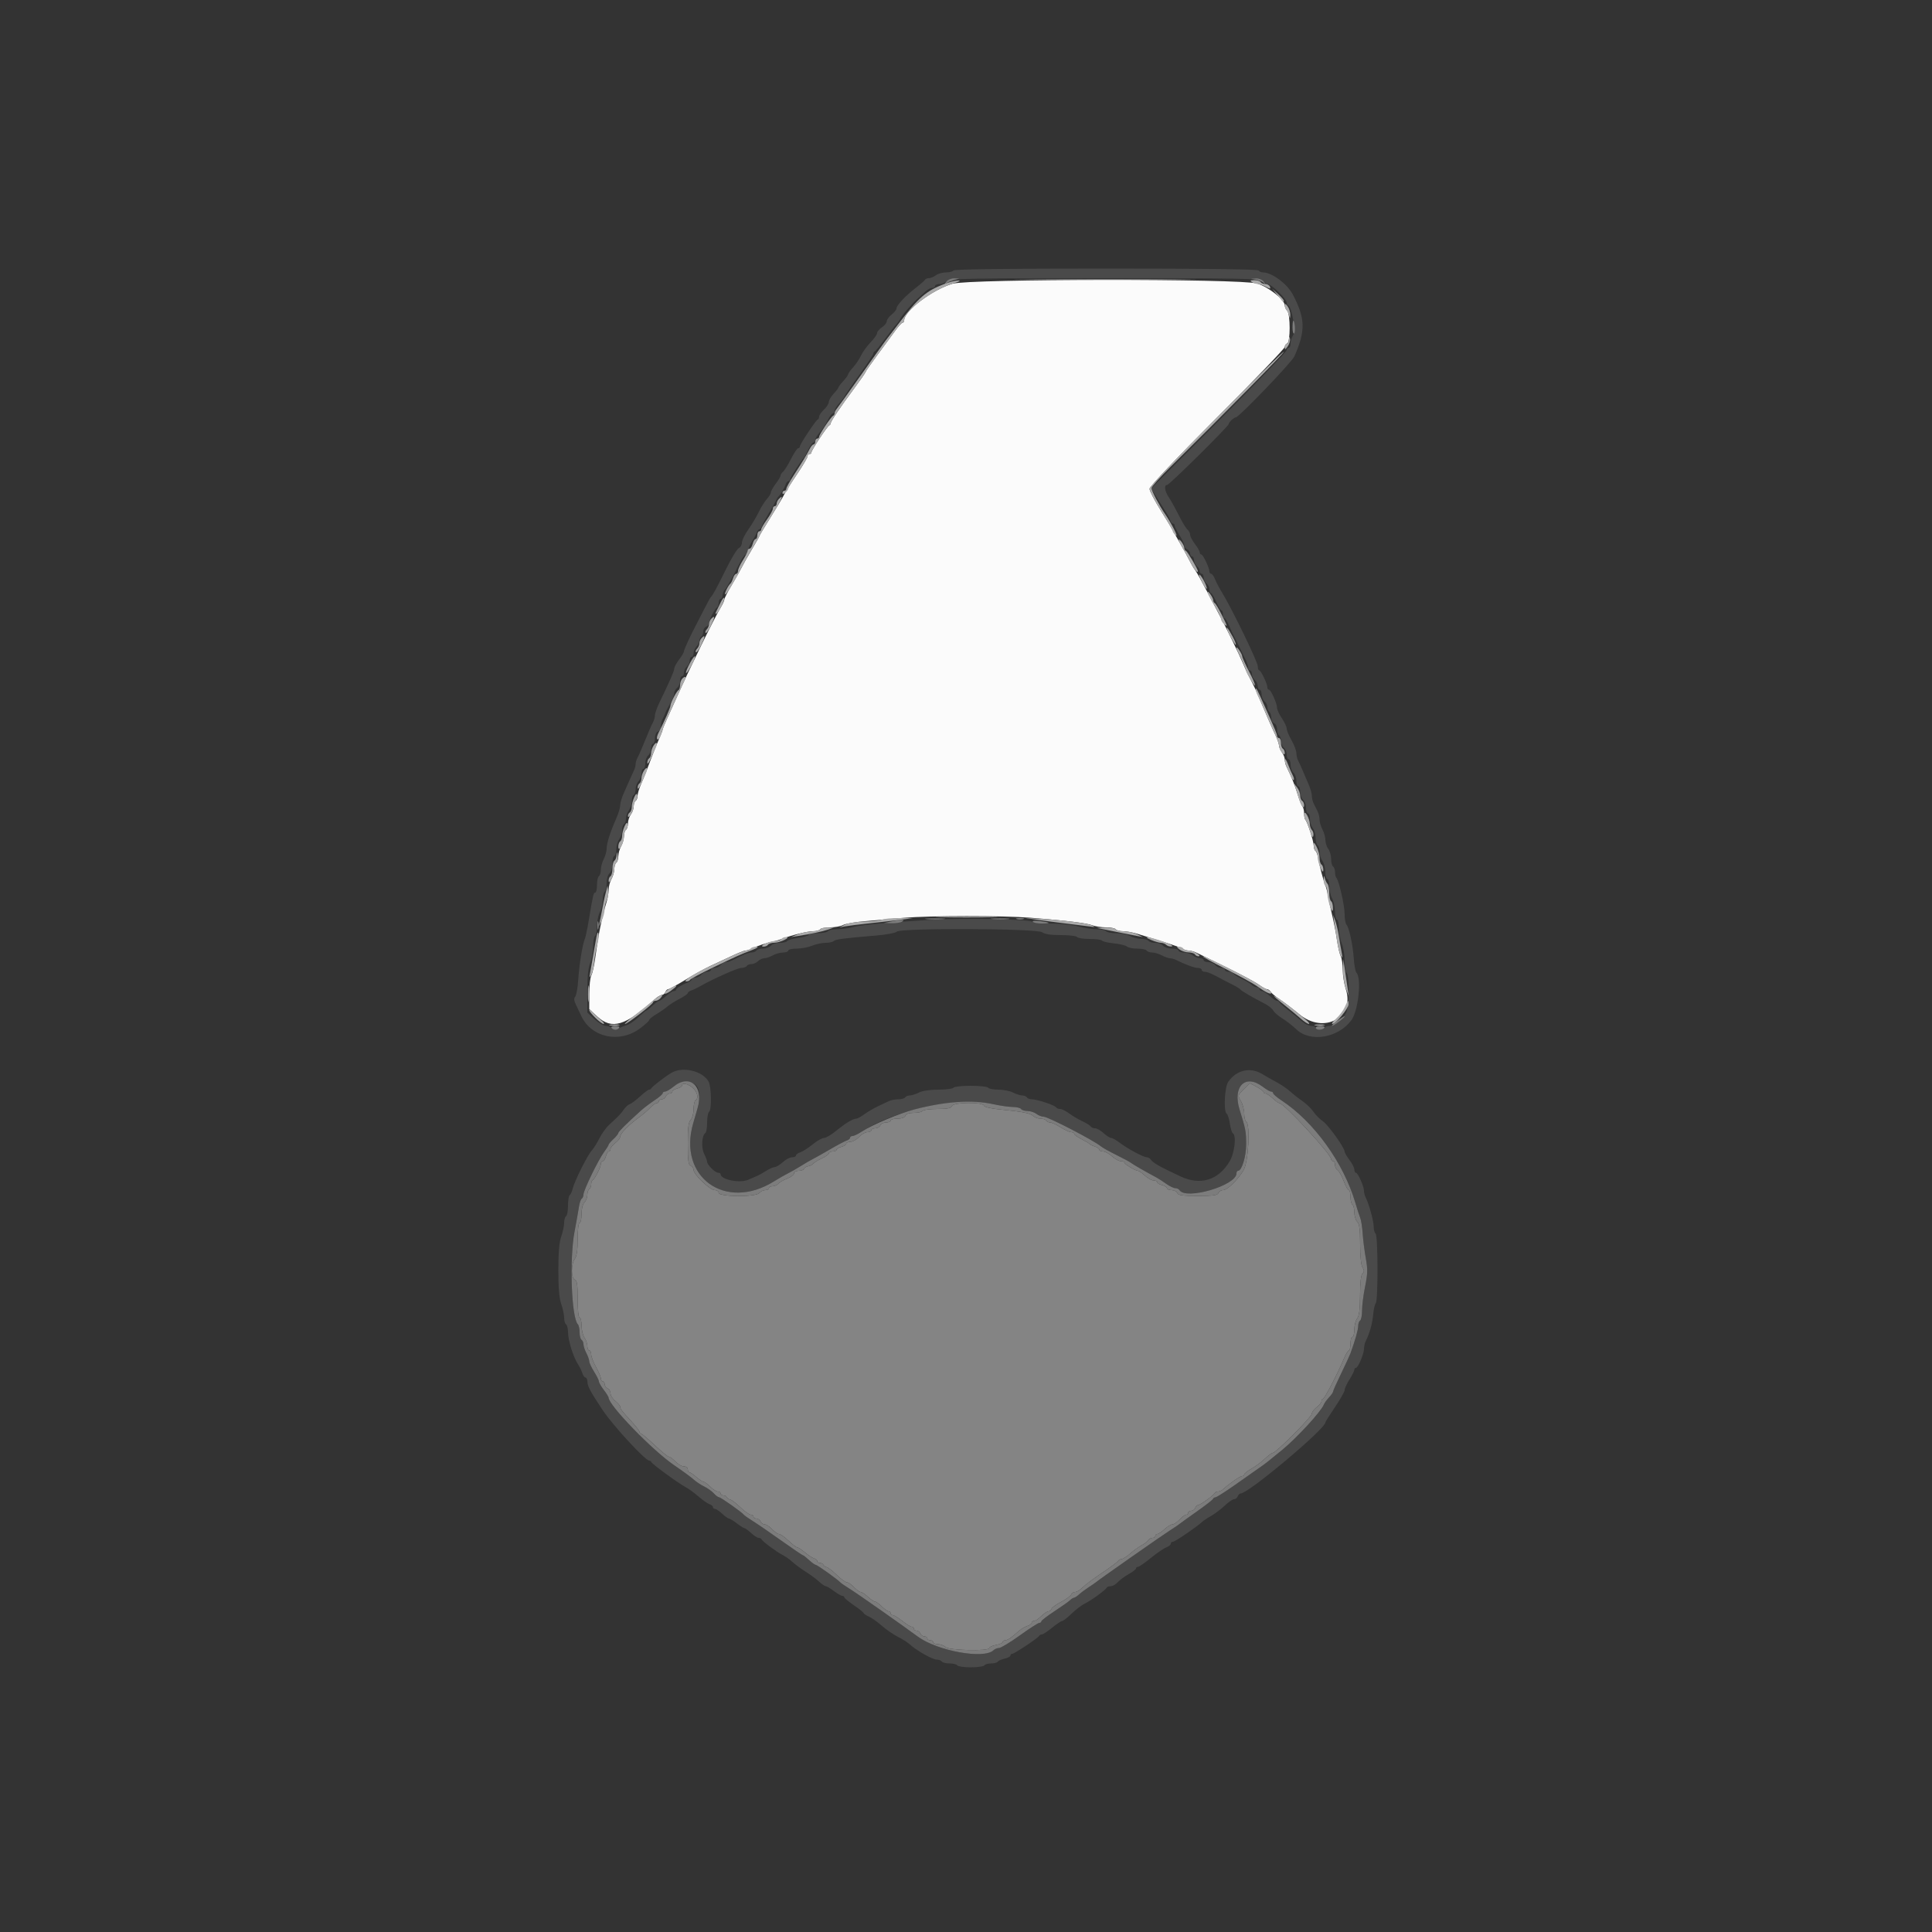 <svg id="svg" version="1.1" xmlns="http://www.w3.org/2000/svg" xmlns:xlink="http://www.w3.org/1999/xlink" width="40" height="40" viewBox="0, 0, 400,400"><rect x="0" y="0" width="400" height="400" fill="#333333" stroke="none"/><g id="svgg"><path id="path0" d="M213.500 57.900 C 221.915 57.960,235.685 57.960,244.100 57.900 C 252.515 57.840,245.630 57.790,228.800 57.790 C 211.970 57.790,205.085 57.840,213.500 57.900 M210.500 190.276 C 210.885 190.376,211.515 190.376,211.900 190.276 C 212.285 190.175,211.970 190.093,211.200 190.093 C 210.430 190.093,210.115 190.175,210.500 190.276 M123.693 191.600 C 123.693 192.370,123.775 192.685,123.876 192.300 C 123.976 191.915,123.976 191.285,123.876 190.900 C 123.775 190.515,123.693 190.830,123.693 191.600 M141.200 224.757 C 141.200 224.953,140.750 225.226,140.200 225.364 C 139.650 225.502,139.200 225.792,139.200 226.008 C 139.200 226.223,138.949 226.400,138.643 226.400 C 138.336 226.400,137.982 226.670,137.855 227.000 C 137.729 227.330,137.349 227.600,137.013 227.600 C 136.676 227.600,136.400 227.780,136.400 228.000 C 136.400 228.220,136.196 228.400,135.947 228.400 C 135.697 228.400,135.112 228.814,134.647 229.320 C 134.181 229.826,133.080 230.768,132.200 231.413 C 130.064 232.979,128.400 234.707,128.400 235.358 C 128.400 235.649,127.950 236.226,127.400 236.639 C 126.850 237.052,126.400 237.617,126.400 237.895 C 126.400 238.173,126.240 238.400,126.043 238.400 C 125.847 238.400,125.574 238.850,125.436 239.400 C 125.298 239.950,125.008 240.400,124.792 240.400 C 124.577 240.400,124.400 240.655,124.400 240.968 C 124.400 241.635,123.135 244.140,122.700 244.333 C 122.535 244.407,122.400 244.801,122.400 245.210 C 122.400 245.618,122.220 246.064,122.000 246.200 C 121.780 246.336,121.600 246.874,121.600 247.395 C 121.600 247.916,121.330 248.613,121.000 248.943 C 120.642 249.301,120.400 250.279,120.400 251.371 C 120.400 252.377,120.220 253.200,120.000 253.200 C 119.765 253.200,119.600 254.575,119.600 256.524 C 119.600 258.827,119.420 260.086,119.013 260.624 C 118.219 261.673,118.210 264.642,119.000 264.945 C 119.475 265.127,119.600 265.968,119.600 268.987 C 119.600 271.262,119.761 272.800,120.000 272.800 C 120.220 272.800,120.406 273.565,120.413 274.500 C 120.420 275.435,120.690 276.549,121.013 276.976 C 121.336 277.404,121.600 278.169,121.600 278.676 C 121.600 279.184,121.780 279.600,122.000 279.600 C 122.220 279.600,122.400 279.970,122.400 280.423 C 122.400 280.876,122.850 282.052,123.400 283.037 C 123.950 284.022,124.400 285.092,124.400 285.414 C 124.400 285.736,124.580 286.000,124.800 286.000 C 125.020 286.000,125.200 286.276,125.200 286.613 C 125.200 286.949,125.470 287.329,125.800 287.455 C 126.130 287.582,126.400 288.045,126.400 288.485 C 126.400 288.925,126.850 289.639,127.400 290.071 C 127.950 290.504,128.400 291.033,128.400 291.246 C 128.400 291.691,128.810 292.220,130.900 294.477 C 131.725 295.368,132.400 296.255,132.400 296.448 C 132.400 296.642,132.535 296.800,132.700 296.801 C 132.865 296.801,134.141 297.881,135.536 299.201 C 136.931 300.520,138.260 301.600,138.490 301.600 C 138.720 301.600,139.325 302.050,139.835 302.600 C 140.345 303.150,141.130 303.600,141.581 303.600 C 142.042 303.600,142.400 303.862,142.400 304.200 C 142.400 304.530,142.535 304.800,142.700 304.800 C 142.865 304.801,143.523 305.251,144.162 305.800 C 144.801 306.350,145.485 306.800,145.680 306.800 C 145.876 306.800,146.486 307.250,147.036 307.800 C 147.586 308.350,148.298 308.800,148.618 308.800 C 148.938 308.800,149.200 308.980,149.200 309.200 C 149.200 309.420,149.455 309.600,149.767 309.600 C 150.078 309.600,150.393 309.766,150.467 309.970 C 150.540 310.173,150.861 310.398,151.180 310.470 C 151.499 310.541,152.459 311.275,153.312 312.100 C 154.165 312.925,155.119 313.600,155.432 313.600 C 155.744 313.600,156.000 313.780,156.000 314.000 C 156.000 314.220,156.276 314.400,156.613 314.400 C 156.949 314.400,157.329 314.670,157.455 315.000 C 157.582 315.330,157.961 315.600,158.297 315.600 C 158.633 315.600,159.325 316.050,159.835 316.600 C 160.345 317.150,160.995 317.602,161.281 317.603 C 161.566 317.605,162.463 318.235,163.273 319.003 C 164.084 319.772,164.911 320.400,165.111 320.400 C 165.312 320.400,165.999 320.851,166.638 321.402 C 167.277 321.954,168.115 322.506,168.500 322.629 C 168.885 322.753,169.200 323.022,169.200 323.227 C 169.200 323.432,169.455 323.600,169.767 323.600 C 170.078 323.600,170.393 323.766,170.467 323.970 C 170.540 324.173,170.855 324.398,171.167 324.470 C 171.478 324.541,172.423 325.275,173.267 326.100 C 174.110 326.925,175.039 327.600,175.330 327.600 C 175.622 327.600,176.283 328.050,176.800 328.600 C 177.317 329.150,177.935 329.600,178.174 329.600 C 178.413 329.600,179.093 330.050,179.687 330.600 C 180.280 331.150,180.945 331.600,181.164 331.600 C 181.384 331.600,182.014 332.050,182.564 332.600 C 183.114 333.150,183.752 333.600,183.982 333.600 C 184.212 333.600,184.400 333.780,184.400 334.000 C 184.400 334.220,184.599 334.400,184.842 334.400 C 185.086 334.400,185.967 334.940,186.800 335.600 C 187.633 336.260,188.514 336.800,188.758 336.800 C 189.001 336.800,189.200 336.980,189.200 337.200 C 189.200 337.420,189.451 337.600,189.757 337.600 C 190.064 337.600,190.418 337.870,190.545 338.200 C 190.671 338.530,191.051 338.800,191.387 338.800 C 191.724 338.800,192.000 338.980,192.000 339.200 C 192.000 339.420,192.270 339.600,192.600 339.600 C 192.930 339.600,193.200 339.780,193.200 340.000 C 193.200 340.220,193.637 340.400,194.171 340.400 C 194.706 340.400,195.413 340.670,195.743 341.000 C 196.436 341.693,204.800 341.894,204.800 341.218 C 204.800 341.008,205.430 340.718,206.200 340.574 C 206.970 340.429,207.600 340.151,207.600 339.955 C 207.600 339.760,207.842 339.600,208.139 339.600 C 208.435 339.600,209.050 339.285,209.505 338.900 C 209.960 338.515,210.689 337.903,211.124 337.541 C 211.559 337.178,212.294 336.761,212.757 336.614 C 213.221 336.466,213.600 336.178,213.600 335.973 C 213.600 335.768,213.793 335.600,214.029 335.600 C 214.264 335.600,214.708 335.375,215.015 335.100 C 216.318 333.931,216.787 333.600,217.140 333.600 C 217.346 333.600,217.603 333.369,217.711 333.086 C 217.820 332.804,218.729 332.151,219.731 331.635 C 220.733 331.120,221.648 330.451,221.764 330.149 C 221.880 329.847,222.259 329.600,222.607 329.600 C 222.954 329.600,223.635 329.189,224.119 328.686 C 224.604 328.184,226.440 326.811,228.200 325.634 C 229.960 324.458,231.460 323.339,231.533 323.148 C 231.607 322.957,231.897 322.800,232.179 322.800 C 232.461 322.800,233.301 322.267,234.046 321.616 C 234.791 320.964,235.850 320.199,236.400 319.916 C 236.950 319.633,237.544 319.176,237.720 318.901 C 237.896 318.625,238.301 318.400,238.620 318.400 C 238.939 318.400,239.200 318.220,239.200 318.000 C 239.200 317.780,239.388 317.600,239.617 317.600 C 239.847 317.600,240.520 317.150,241.113 316.600 C 241.707 316.050,242.443 315.600,242.750 315.600 C 243.057 315.600,243.725 315.150,244.235 314.600 C 244.745 314.050,245.350 313.600,245.581 313.600 C 245.811 313.600,246.000 313.420,246.000 313.200 C 246.000 312.980,246.276 312.800,246.613 312.800 C 246.949 312.800,247.329 312.530,247.455 312.200 C 247.582 311.870,247.858 311.600,248.069 311.600 C 248.503 311.600,251.328 309.561,251.533 309.100 C 251.607 308.935,251.909 308.800,252.205 308.800 C 252.501 308.800,252.981 308.575,253.271 308.300 C 254.383 307.248,256.765 305.600,257.173 305.600 C 257.408 305.600,257.600 305.453,257.600 305.274 C 257.600 305.094,258.275 304.561,259.100 304.089 C 259.925 303.618,261.175 302.684,261.878 302.016 C 262.581 301.347,263.328 300.800,263.537 300.800 C 264.172 300.800,271.600 293.344,271.600 292.707 C 271.600 292.380,272.050 291.774,272.600 291.361 C 273.150 290.948,273.600 290.383,273.600 290.105 C 273.600 289.827,273.743 289.600,273.918 289.600 C 274.240 289.600,276.934 284.431,278.243 281.300 C 278.634 280.365,279.099 279.600,279.277 279.600 C 279.455 279.600,279.600 278.970,279.600 278.200 C 279.600 277.430,279.780 276.800,280.000 276.800 C 280.220 276.800,280.400 276.114,280.400 275.276 C 280.400 274.439,280.664 273.404,280.987 272.976 C 281.411 272.416,281.578 271.079,281.587 268.180 C 281.596 265.557,281.770 263.990,282.090 263.670 C 282.477 263.283,282.477 263.015,282.090 262.395 C 281.788 261.911,281.600 260.066,281.600 257.577 C 281.600 254.524,281.454 253.397,281.000 252.943 C 280.670 252.613,280.400 251.736,280.400 250.995 C 280.400 250.254,280.220 249.536,280.000 249.400 C 279.780 249.264,279.600 248.533,279.600 247.776 C 279.600 247.019,279.444 246.400,279.254 246.400 C 279.064 246.400,278.586 245.545,278.192 244.500 C 277.798 243.455,277.234 242.456,276.938 242.280 C 276.642 242.104,276.400 241.609,276.400 241.180 C 276.400 240.751,276.220 240.400,276.000 240.400 C 275.780 240.400,275.600 240.208,275.600 239.973 C 275.600 238.965,265.825 228.400,264.892 228.400 C 264.727 228.400,264.107 227.950,263.513 227.400 C 262.920 226.850,262.247 226.400,262.017 226.400 C 261.788 226.400,261.600 226.261,261.600 226.091 C 261.600 225.921,260.961 225.438,260.181 225.018 L 258.762 224.253 257.492 225.523 C 256.234 226.782,256.229 226.802,256.912 227.958 C 257.290 228.599,257.600 229.760,257.600 230.538 C 257.600 231.316,257.780 232.064,258.000 232.200 C 258.912 232.764,258.473 240.700,257.439 242.338 C 256.104 244.454,254.078 246.400,253.212 246.400 C 252.812 246.400,252.382 246.670,252.255 247.000 C 252.072 247.478,251.209 247.600,248.000 247.600 C 244.791 247.600,243.928 247.478,243.745 247.000 C 243.618 246.670,243.084 246.400,242.557 246.400 C 242.031 246.400,241.600 246.223,241.600 246.008 C 241.600 245.792,241.150 245.502,240.600 245.364 C 240.050 245.226,239.600 244.953,239.600 244.757 C 239.600 244.560,239.266 244.400,238.858 244.400 C 238.451 244.400,237.631 243.950,237.038 243.400 C 236.444 242.850,235.803 242.400,235.612 242.400 C 235.065 242.400,232.805 241.033,232.803 240.700 C 232.801 240.535,232.466 240.400,232.058 240.400 C 231.651 240.400,230.831 239.950,230.238 239.400 C 229.644 238.850,228.808 238.400,228.379 238.400 C 227.951 238.400,227.600 238.232,227.600 238.027 C 227.600 237.822,227.195 237.528,226.700 237.373 C 226.205 237.219,225.710 236.981,225.600 236.846 C 225.490 236.711,224.725 236.257,223.900 235.837 C 223.075 235.417,222.400 234.922,222.400 234.737 C 222.400 234.552,222.126 234.400,221.792 234.400 C 221.458 234.400,220.471 233.950,219.600 233.400 C 218.729 232.850,217.753 232.400,217.432 232.400 C 217.110 232.400,216.736 232.220,216.600 232.000 C 216.464 231.780,215.926 231.600,215.405 231.600 C 214.884 231.600,214.209 231.352,213.907 231.049 C 213.327 230.470,211.723 230.160,206.832 229.682 C 205.053 229.508,203.798 229.193,203.699 228.896 C 203.440 228.120,197.357 228.215,197.055 229.000 C 196.881 229.454,196.146 229.600,194.036 229.600 C 192.502 229.600,191.136 229.780,191.000 230.000 C 190.864 230.220,190.063 230.400,189.219 230.400 C 188.225 230.400,187.605 230.611,187.455 231.000 C 187.311 231.377,186.699 231.600,185.813 231.600 C 185.036 231.600,184.400 231.780,184.400 232.000 C 184.400 232.220,183.969 232.400,183.443 232.400 C 182.916 232.400,182.382 232.670,182.255 233.000 C 182.129 233.330,181.659 233.600,181.213 233.600 C 180.766 233.600,180.400 233.780,180.400 234.000 C 180.400 234.220,180.031 234.400,179.581 234.400 C 179.130 234.400,178.345 234.850,177.835 235.400 C 177.325 235.950,176.524 236.400,176.054 236.400 C 175.584 236.400,175.200 236.577,175.200 236.792 C 175.200 237.008,174.750 237.298,174.200 237.436 C 173.650 237.574,173.200 237.847,173.200 238.043 C 173.200 238.240,172.840 238.400,172.400 238.400 C 171.960 238.400,171.600 238.572,171.600 238.781 C 171.600 238.991,170.925 239.477,170.100 239.860 C 169.275 240.244,168.479 240.735,168.332 240.951 C 168.185 241.167,167.738 241.392,167.339 241.450 C 166.941 241.509,166.551 241.746,166.474 241.978 C 166.397 242.210,165.898 242.400,165.367 242.400 C 164.835 242.400,164.400 242.636,164.400 242.925 C 164.400 243.214,163.761 243.701,162.981 244.008 C 162.200 244.314,161.368 244.797,161.132 245.082 C 160.895 245.367,160.364 245.600,159.951 245.600 C 159.538 245.600,159.200 245.780,159.200 246.000 C 159.200 246.220,158.862 246.400,158.449 246.400 C 158.036 246.400,157.467 246.678,157.185 247.019 C 156.479 247.868,148.800 247.806,148.800 246.951 C 148.800 246.648,148.426 246.400,147.968 246.400 C 146.991 246.400,143.600 243.155,143.600 242.219 C 143.600 241.865,143.330 241.471,143.000 241.345 C 142.518 241.160,142.400 240.264,142.400 236.786 C 142.400 233.471,142.541 232.317,143.000 231.857 C 143.334 231.523,143.600 230.545,143.600 229.652 C 143.600 228.769,143.780 227.936,144.000 227.800 C 144.688 227.375,144.439 226.176,143.474 225.270 C 142.543 224.395,141.200 224.092,141.200 224.757 " stroke="none" fill="#848484" fill-rule="evenodd"></path><path id="path1" d="M197.400 56.000 C 197.264 56.220,196.568 56.400,195.853 56.400 C 195.138 56.400,194.204 56.664,193.776 56.987 C 193.349 57.310,192.700 57.580,192.333 57.587 C 191.967 57.594,191.607 57.736,191.533 57.903 C 191.460 58.070,190.590 58.831,189.600 59.594 C 187.453 61.250,185.615 63.218,185.606 63.871 C 185.603 64.130,185.150 64.696,184.600 65.129 C 184.050 65.561,183.600 66.184,183.600 66.512 C 183.600 66.840,183.150 67.403,182.600 67.763 C 182.050 68.124,181.600 68.657,181.600 68.948 C 181.600 69.239,180.995 70.100,180.255 70.862 C 179.515 71.624,178.615 72.868,178.255 73.628 C 177.895 74.387,177.150 75.494,176.600 76.087 C 176.050 76.680,175.600 77.310,175.600 77.487 C 175.600 77.663,175.150 78.293,174.600 78.887 C 174.050 79.480,173.600 80.071,173.600 80.200 C 173.600 80.329,173.150 80.920,172.600 81.513 C 172.050 82.107,171.600 82.877,171.600 83.226 C 171.600 83.575,171.150 84.283,170.600 84.800 C 170.050 85.317,169.600 85.963,169.600 86.236 C 169.600 86.510,169.459 86.793,169.287 86.867 C 168.871 87.044,165.600 91.993,165.600 92.446 C 165.600 92.641,165.441 92.800,165.248 92.800 C 165.054 92.800,164.392 93.794,163.778 95.009 C 163.163 96.224,162.421 97.416,162.130 97.658 C 161.838 97.900,161.600 98.268,161.600 98.476 C 161.600 98.683,161.150 99.443,160.600 100.164 C 160.050 100.886,159.600 101.691,159.600 101.954 C 159.600 102.218,159.231 102.830,158.779 103.314 C 158.328 103.799,157.570 105.006,157.095 105.998 C 156.620 106.989,155.639 108.634,154.916 109.654 C 154.192 110.673,153.600 111.894,153.600 112.366 C 153.600 112.839,153.320 113.333,152.977 113.464 C 152.634 113.596,151.455 115.525,150.355 117.752 C 148.338 121.838,147.581 123.234,147.182 123.600 C 147.062 123.710,146.417 124.880,145.749 126.200 C 145.081 127.520,144.343 128.960,144.108 129.400 C 142.963 131.548,141.600 134.516,141.600 134.864 C 141.600 135.078,141.150 135.843,140.600 136.564 C 140.050 137.286,139.600 138.111,139.600 138.399 C 139.600 138.902,138.621 141.152,136.563 145.379 C 136.033 146.467,135.600 147.684,135.600 148.084 C 135.600 148.484,135.429 149.123,135.219 149.505 C 134.861 150.159,134.266 151.537,132.933 154.800 C 132.619 155.570,132.190 156.513,131.981 156.895 C 131.771 157.277,131.600 157.864,131.600 158.200 C 131.600 158.536,131.446 159.123,131.259 159.505 C 131.071 159.887,130.641 160.830,130.302 161.600 C 129.964 162.370,129.397 163.657,129.043 164.460 C 128.689 165.264,128.400 166.301,128.400 166.765 C 128.400 167.229,128.062 168.372,127.649 169.304 C 126.368 172.198,125.600 174.583,125.600 175.668 C 125.600 176.240,125.331 177.224,125.002 177.854 C 124.674 178.484,124.404 179.484,124.402 180.076 C 124.401 180.668,124.220 181.264,124.000 181.400 C 123.780 181.536,123.600 182.357,123.600 183.224 C 123.600 184.091,123.440 184.800,123.244 184.800 C 122.878 184.800,122.804 185.117,121.886 190.600 C 121.591 192.360,121.231 194.070,121.084 194.400 C 120.608 195.475,119.917 199.733,119.722 202.800 C 119.617 204.450,119.339 206.031,119.105 206.314 C 118.801 206.680,118.827 207.138,119.196 207.914 C 119.480 208.511,120.002 209.614,120.356 210.365 C 122.457 214.818,128.231 216.061,132.446 212.966 C 133.521 212.177,134.400 211.382,134.400 211.199 C 134.400 211.015,135.075 210.461,135.900 209.968 C 136.725 209.474,137.760 208.756,138.200 208.372 C 138.640 207.988,139.765 207.279,140.700 206.797 C 141.635 206.314,142.400 205.778,142.400 205.606 C 142.400 205.434,142.715 205.193,143.100 205.071 C 143.485 204.949,144.250 204.592,144.800 204.278 C 147.614 202.672,152.706 200.394,153.476 200.397 C 153.958 200.399,154.464 200.220,154.600 200.000 C 154.736 199.780,155.184 199.600,155.595 199.600 C 156.006 199.600,156.613 199.330,156.943 199.000 C 157.273 198.670,157.871 198.394,158.271 198.386 C 158.672 198.378,159.450 198.114,160.000 197.800 C 160.550 197.486,161.495 197.222,162.100 197.214 C 162.705 197.206,163.200 197.020,163.200 196.800 C 163.200 196.580,163.988 196.400,164.951 196.400 C 165.914 196.400,167.349 196.130,168.138 195.800 C 168.928 195.470,170.174 195.200,170.907 195.200 C 171.640 195.200,172.411 195.036,172.620 194.835 C 173.001 194.470,174.599 194.262,181.494 193.683 C 183.525 193.512,185.406 193.154,185.674 192.886 C 186.457 192.103,214.731 192.222,215.776 193.013 C 216.304 193.412,217.546 193.600,219.653 193.600 C 221.358 193.600,222.864 193.780,223.000 194.000 C 223.136 194.220,224.306 194.400,225.600 194.400 C 226.894 194.400,228.048 194.554,228.165 194.743 C 228.281 194.931,229.397 195.191,230.645 195.320 C 231.893 195.449,233.104 195.744,233.337 195.977 C 233.570 196.210,234.523 196.400,235.456 196.400 C 236.389 196.400,237.264 196.580,237.400 196.800 C 237.536 197.020,238.042 197.201,238.524 197.202 C 239.006 197.204,239.916 197.474,240.546 197.802 C 241.176 198.131,241.943 198.400,242.251 198.400 C 242.559 198.400,243.123 198.558,243.505 198.751 C 245.360 199.689,247.304 200.400,248.014 200.400 C 248.446 200.400,248.800 200.580,248.800 200.800 C 248.800 201.020,249.087 201.200,249.438 201.200 C 249.998 201.200,251.090 201.678,253.200 202.846 C 253.530 203.028,254.430 203.488,255.200 203.868 C 255.970 204.248,256.698 204.698,256.817 204.869 C 257.032 205.175,259.365 206.532,261.914 207.834 C 262.636 208.202,263.399 208.825,263.609 209.216 C 263.818 209.608,264.667 210.344,265.495 210.852 C 266.323 211.360,267.613 212.366,268.361 213.088 C 271.261 215.883,277.065 214.926,279.799 211.201 C 281.235 209.245,281.942 202.527,280.832 201.380 C 280.630 201.171,280.383 199.830,280.282 198.400 C 280.080 195.525,279.312 192.009,278.758 191.420 C 278.561 191.211,278.395 190.221,278.389 189.220 C 278.379 187.400,277.205 182.272,276.679 181.746 C 276.526 181.592,276.400 181.057,276.400 180.557 C 276.400 180.057,276.220 179.536,276.000 179.400 C 275.780 179.264,275.600 178.568,275.600 177.853 C 275.600 177.138,275.336 176.204,275.013 175.776 C 274.690 175.349,274.420 174.526,274.413 173.946 C 274.406 173.366,274.131 172.376,273.802 171.746 C 273.474 171.116,273.204 170.193,273.202 169.695 C 273.201 169.197,273.020 168.432,272.800 167.995 C 272.580 167.558,272.220 166.842,272.000 166.405 C 271.780 165.968,271.600 165.231,271.600 164.766 C 271.600 164.301,271.330 163.309,271.000 162.560 C 270.670 161.812,270.121 160.525,269.781 159.700 C 269.440 158.875,268.990 157.887,268.781 157.505 C 268.571 157.123,268.398 156.403,268.395 155.905 C 268.393 155.407,267.943 154.217,267.395 153.259 C 266.848 152.302,266.400 151.218,266.400 150.852 C 266.400 150.486,265.950 149.523,265.400 148.714 C 264.850 147.905,264.400 146.933,264.400 146.556 C 264.400 145.641,263.132 142.800,262.723 142.800 C 262.545 142.800,262.400 142.590,262.400 142.334 C 262.400 141.588,261.077 138.800,260.723 138.800 C 260.545 138.800,260.402 138.395,260.404 137.900 C 260.407 137.029,254.970 125.844,252.965 122.600 C 252.422 121.720,251.785 120.505,251.549 119.900 C 251.314 119.295,250.959 118.800,250.761 118.800 C 250.562 118.800,250.400 118.590,250.400 118.334 C 250.400 117.588,249.077 114.800,248.723 114.800 C 248.545 114.800,248.400 114.608,248.400 114.373 C 248.400 114.139,247.950 113.357,247.400 112.636 C 246.850 111.914,246.400 111.049,246.400 110.711 C 246.400 110.374,246.153 109.893,245.852 109.643 C 245.551 109.393,244.745 108.066,244.062 106.694 C 243.379 105.322,242.457 103.660,242.013 103.000 C 241.127 101.684,240.946 100.400,241.646 100.400 C 242.096 100.400,254.400 88.227,254.400 87.782 C 254.400 87.424,255.494 86.400,255.877 86.400 C 256.502 86.400,267.447 75.004,267.978 73.800 C 270.333 68.459,270.274 65.968,267.675 61.000 C 266.496 58.748,263.325 56.400,261.463 56.400 C 261.124 56.400,260.736 56.220,260.600 56.000 C 260.439 55.739,249.470 55.600,229.000 55.600 C 208.530 55.600,197.561 55.739,197.400 56.000 M261.600 58.200 C 261.874 58.530,262.254 58.800,262.444 58.800 C 263.214 58.800,266.400 61.911,266.400 62.663 C 266.400 62.921,266.545 63.193,266.722 63.267 C 267.476 63.578,268.305 68.564,267.740 69.389 C 267.443 69.823,267.200 70.588,267.200 71.089 C 267.200 71.590,267.033 72.000,266.829 72.000 C 266.625 72.000,266.400 72.270,266.329 72.600 C 266.258 72.930,259.929 79.484,252.264 87.163 L 238.329 101.127 239.664 103.287 C 240.399 104.475,241.230 105.796,241.512 106.223 C 241.793 106.651,242.129 107.315,242.258 107.700 C 242.388 108.085,242.652 108.400,242.847 108.400 C 243.041 108.400,243.200 108.584,243.200 108.808 C 243.200 109.032,243.650 109.929,244.200 110.800 C 244.750 111.671,245.200 112.638,245.200 112.949 C 245.200 113.260,245.470 113.618,245.800 113.745 C 246.130 113.871,246.400 114.251,246.400 114.587 C 246.400 114.924,246.580 115.200,246.800 115.200 C 247.020 115.200,247.200 115.538,247.200 115.951 C 247.200 116.364,247.470 116.926,247.800 117.200 C 248.130 117.474,248.400 117.946,248.400 118.249 C 248.400 118.552,248.580 118.800,248.800 118.800 C 249.020 118.800,249.200 119.138,249.200 119.551 C 249.200 119.964,249.470 120.526,249.800 120.800 C 250.130 121.074,250.400 121.636,250.400 122.049 C 250.400 122.462,250.540 122.800,250.710 122.800 C 250.881 122.800,251.376 123.608,251.810 124.596 C 252.245 125.584,252.735 126.394,252.900 126.396 C 253.065 126.398,253.200 126.760,253.200 127.200 C 253.200 127.640,253.345 128.000,253.523 128.000 C 253.701 128.000,254.161 128.765,254.546 129.700 C 254.932 130.635,255.411 131.670,255.612 132.000 C 255.813 132.330,256.269 133.230,256.625 134.000 C 256.981 134.770,257.526 135.878,257.836 136.462 C 258.146 137.046,258.400 137.811,258.400 138.162 C 258.400 138.513,258.580 138.800,258.800 138.800 C 259.020 138.800,259.200 139.138,259.200 139.551 C 259.200 139.964,259.470 140.526,259.800 140.800 C 260.130 141.074,260.400 141.636,260.400 142.049 C 260.400 142.462,260.580 142.800,260.800 142.800 C 261.020 142.800,261.200 143.228,261.200 143.751 C 261.200 144.274,261.470 144.926,261.800 145.200 C 262.130 145.474,262.400 146.025,262.400 146.425 C 262.400 146.825,262.580 147.264,262.800 147.400 C 263.020 147.536,263.200 148.067,263.200 148.581 C 263.200 149.094,263.470 149.618,263.800 149.745 C 264.130 149.871,264.400 150.420,264.400 150.964 C 264.400 151.508,264.580 152.064,264.800 152.200 C 265.020 152.336,265.200 152.865,265.200 153.375 C 265.200 153.885,265.470 154.526,265.800 154.800 C 266.130 155.074,266.400 155.726,266.400 156.249 C 266.400 156.772,266.580 157.200,266.800 157.200 C 267.020 157.200,267.200 157.718,267.200 158.351 C 267.200 158.984,267.470 159.726,267.800 160.000 C 268.130 160.274,268.400 161.016,268.400 161.649 C 268.400 162.282,268.580 162.800,268.800 162.800 C 269.020 162.800,269.200 163.318,269.200 163.951 C 269.200 164.584,269.470 165.326,269.800 165.600 C 270.130 165.874,270.400 166.616,270.400 167.249 C 270.400 167.882,270.580 168.400,270.800 168.400 C 271.020 168.400,271.200 168.906,271.200 169.524 C 271.200 170.141,271.464 170.996,271.787 171.424 C 272.110 171.851,272.380 172.774,272.387 173.476 C 272.394 174.178,272.580 174.864,272.800 175.000 C 273.020 175.136,273.200 175.742,273.200 176.347 C 273.200 176.952,273.464 177.796,273.787 178.224 C 274.110 178.651,274.380 179.675,274.387 180.500 C 274.394 181.325,274.580 182.000,274.800 182.000 C 275.020 182.000,275.206 182.675,275.214 183.500 C 275.222 184.325,275.486 185.450,275.800 186.000 C 276.114 186.550,276.378 187.765,276.386 188.700 C 276.394 189.635,276.580 190.400,276.800 190.400 C 277.020 190.400,277.200 191.188,277.200 192.151 C 277.200 193.114,277.470 194.549,277.800 195.338 C 278.130 196.128,278.400 197.734,278.400 198.907 C 278.400 200.080,278.580 201.220,278.800 201.440 C 279.439 202.079,279.356 208.427,278.693 209.695 C 277.960 211.096,276.306 212.400,275.261 212.400 C 274.813 212.400,274.336 212.580,274.200 212.800 C 274.064 213.020,273.603 213.200,273.176 213.200 C 272.749 213.200,272.400 213.020,272.400 212.800 C 272.400 212.580,271.993 212.400,271.496 212.400 C 270.999 212.400,270.144 211.993,269.596 211.496 C 269.048 210.999,267.790 209.965,266.800 209.199 C 265.810 208.433,264.940 207.670,264.867 207.503 C 264.793 207.336,264.560 207.200,264.349 207.200 C 264.138 207.200,263.480 206.750,262.887 206.200 C 262.293 205.650,261.581 205.200,261.304 205.200 C 261.027 205.200,260.800 205.020,260.800 204.800 C 260.800 204.580,260.543 204.400,260.229 204.400 C 259.914 204.400,259.419 204.168,259.129 203.885 C 258.838 203.601,257.933 203.057,257.117 202.674 C 256.301 202.292,255.526 201.803,255.393 201.589 C 255.261 201.375,254.803 201.200,254.376 201.200 C 253.949 201.200,253.600 201.020,253.600 200.800 C 253.600 200.580,253.262 200.400,252.849 200.400 C 252.436 200.400,251.874 200.130,251.600 199.800 C 251.326 199.470,250.674 199.200,250.151 199.200 C 249.628 199.200,249.200 199.020,249.200 198.800 C 249.200 198.580,248.874 198.400,248.476 198.400 C 248.079 198.400,247.404 198.136,246.976 197.813 C 246.549 197.490,245.705 197.220,245.100 197.213 C 244.495 197.206,244.000 197.020,244.000 196.800 C 244.000 196.580,243.392 196.400,242.649 196.400 C 241.906 196.400,241.074 196.130,240.800 195.800 C 240.526 195.470,239.795 195.200,239.175 195.200 C 238.555 195.200,237.936 195.020,237.800 194.800 C 237.664 194.580,236.978 194.394,236.276 194.386 C 235.574 194.378,234.550 194.114,234.000 193.800 C 233.450 193.486,232.156 193.222,231.124 193.214 C 230.092 193.206,229.136 193.020,229.000 192.800 C 228.864 192.580,227.998 192.398,227.076 192.395 C 226.154 192.393,224.410 192.125,223.200 191.800 C 221.990 191.475,219.436 191.207,217.524 191.205 C 215.612 191.202,213.953 191.048,213.839 190.863 C 213.508 190.327,199.167 190.031,192.800 190.428 C 183.264 191.024,178.293 191.490,176.600 191.948 C 175.720 192.186,174.246 192.385,173.324 192.390 C 172.402 192.396,171.536 192.580,171.400 192.800 C 171.264 193.020,170.364 193.200,169.400 193.200 C 168.436 193.200,167.546 193.363,167.423 193.563 C 167.300 193.762,166.300 194.049,165.200 194.200 C 164.100 194.351,163.100 194.638,162.977 194.837 C 162.854 195.037,162.155 195.200,161.425 195.200 C 160.695 195.200,159.874 195.470,159.600 195.800 C 159.326 196.130,158.595 196.400,157.975 196.400 C 157.355 196.400,156.736 196.580,156.600 196.800 C 156.464 197.020,156.018 197.200,155.609 197.200 C 155.200 197.200,154.265 197.500,153.532 197.868 C 151.120 199.077,150.816 199.200,150.254 199.200 C 149.948 199.200,149.474 199.470,149.200 199.800 C 148.926 200.130,148.364 200.400,147.951 200.400 C 147.538 200.400,147.200 200.580,147.200 200.800 C 147.200 201.020,146.862 201.200,146.449 201.200 C 146.036 201.200,145.474 201.470,145.200 201.800 C 144.926 202.130,144.364 202.400,143.951 202.400 C 143.538 202.400,143.200 202.559,143.200 202.753 C 143.200 202.948,142.885 203.226,142.500 203.371 C 141.185 203.867,140.000 204.589,140.000 204.895 C 140.000 205.063,139.773 205.200,139.496 205.200 C 139.219 205.200,138.507 205.650,137.913 206.200 C 137.320 206.750,136.690 207.200,136.513 207.200 C 136.337 207.200,135.707 207.650,135.113 208.200 C 134.520 208.750,133.950 209.200,133.846 209.200 C 133.742 209.200,132.996 209.824,132.187 210.586 C 131.379 211.349,130.331 212.080,129.859 212.211 C 129.386 212.343,128.591 212.651,128.092 212.897 C 127.413 213.231,127.065 213.225,126.712 212.872 C 126.452 212.612,125.871 212.399,125.420 212.398 C 124.969 212.397,123.925 211.776,123.100 211.018 L 121.600 209.641 121.600 205.208 C 121.600 202.172,121.789 200.322,122.200 199.338 C 122.530 198.549,122.800 197.035,122.800 195.975 C 122.800 194.915,122.980 193.936,123.200 193.800 C 123.420 193.664,123.606 192.708,123.614 191.676 C 123.622 190.644,123.886 189.350,124.200 188.800 C 124.514 188.250,124.778 187.136,124.786 186.324 C 124.794 185.512,124.980 184.736,125.200 184.600 C 125.420 184.464,125.600 183.665,125.600 182.825 C 125.600 181.956,125.858 181.084,126.200 180.800 C 126.545 180.514,126.800 179.642,126.800 178.751 C 126.800 177.898,126.980 177.200,127.200 177.200 C 127.420 177.200,127.600 176.604,127.600 175.876 C 127.600 175.149,127.864 174.204,128.187 173.776 C 128.510 173.349,128.780 172.516,128.787 171.924 C 128.794 171.332,128.980 170.736,129.200 170.600 C 129.420 170.464,129.600 169.948,129.600 169.453 C 129.600 168.958,129.864 168.204,130.187 167.776 C 130.510 167.349,130.780 166.516,130.787 165.924 C 130.794 165.332,130.980 164.736,131.200 164.600 C 131.420 164.464,131.600 163.901,131.600 163.348 C 131.600 162.795,131.870 162.073,132.200 161.743 C 132.530 161.413,132.800 160.706,132.800 160.171 C 132.800 159.637,132.980 159.200,133.200 159.200 C 133.420 159.200,133.600 158.682,133.600 158.049 C 133.600 157.416,133.870 156.674,134.200 156.400 C 134.530 156.126,134.800 155.474,134.800 154.951 C 134.800 154.428,134.980 154.000,135.200 154.000 C 135.420 154.000,135.600 153.479,135.600 152.843 C 135.600 152.183,135.858 151.587,136.200 151.455 C 136.530 151.329,136.800 150.857,136.800 150.407 C 136.800 149.957,136.967 149.277,137.171 148.895 C 137.375 148.513,137.644 147.930,137.768 147.600 C 137.893 147.270,138.148 146.730,138.335 146.400 C 139.235 144.814,139.600 143.964,139.600 143.454 C 139.600 143.148,139.870 142.674,140.200 142.400 C 140.530 142.126,140.800 141.474,140.800 140.951 C 140.800 140.428,140.980 140.000,141.200 140.000 C 141.420 140.000,141.600 139.662,141.600 139.249 C 141.600 138.836,141.870 138.274,142.200 138.000 C 142.530 137.726,142.800 137.164,142.800 136.751 C 142.800 136.338,142.980 136.000,143.200 136.000 C 143.420 136.000,143.600 135.653,143.600 135.229 C 143.600 134.804,143.870 134.187,144.200 133.857 C 144.530 133.527,144.800 132.985,144.800 132.652 C 144.800 132.319,144.980 131.936,145.200 131.800 C 145.420 131.664,145.600 131.198,145.600 130.764 C 145.600 130.330,145.870 129.871,146.200 129.745 C 146.530 129.618,146.800 129.291,146.800 129.019 C 146.800 128.365,147.949 126.079,148.425 125.784 C 148.631 125.657,148.800 125.203,148.800 124.776 C 148.800 124.349,148.980 124.000,149.200 124.000 C 149.420 124.000,149.600 123.676,149.600 123.280 C 149.600 122.884,149.797 122.363,150.038 122.122 C 150.488 121.672,151.696 119.511,153.181 116.500 C 153.643 115.565,154.195 114.800,154.410 114.800 C 154.624 114.800,154.813 114.485,154.829 114.100 C 154.845 113.715,155.207 112.860,155.634 112.200 C 156.060 111.540,156.518 110.685,156.651 110.300 C 156.784 109.915,157.031 109.600,157.200 109.600 C 157.369 109.600,157.616 109.285,157.750 108.900 C 157.883 108.515,158.540 107.300,159.209 106.200 C 159.878 105.100,160.542 103.930,160.684 103.600 C 160.826 103.270,161.045 102.910,161.171 102.800 C 161.565 102.456,162.413 101.031,162.658 100.300 C 162.788 99.915,163.052 99.600,163.247 99.600 C 163.441 99.600,163.600 99.425,163.600 99.212 C 163.600 98.861,165.887 95.283,166.421 94.800 C 166.542 94.690,166.956 93.925,167.340 93.100 C 167.723 92.275,168.209 91.600,168.419 91.600 C 168.628 91.600,168.800 91.356,168.800 91.058 C 168.800 90.761,169.217 90.067,169.727 89.517 C 170.236 88.967,170.965 87.861,171.345 87.059 C 171.726 86.256,172.209 85.600,172.419 85.600 C 172.628 85.600,172.800 85.356,172.800 85.058 C 172.800 84.761,173.250 84.031,173.800 83.438 C 174.350 82.844,174.800 82.261,174.800 82.143 C 174.800 82.024,176.150 80.052,177.800 77.761 C 179.450 75.470,180.800 73.432,180.800 73.231 C 180.800 73.031,180.946 72.807,181.125 72.733 C 181.304 72.660,182.240 71.520,183.205 70.200 C 184.170 68.880,185.195 67.561,185.483 67.269 C 185.770 66.977,186.204 66.365,186.448 65.910 C 186.922 65.025,188.912 62.747,190.160 61.661 C 190.578 61.298,191.253 60.685,191.660 60.300 C 192.067 59.915,192.670 59.600,193.000 59.600 C 193.330 59.600,193.600 59.420,193.600 59.200 C 193.600 58.980,194.028 58.800,194.551 58.800 C 195.074 58.800,195.726 58.530,196.000 58.200 C 196.435 57.676,200.575 57.600,228.800 57.600 C 257.025 57.600,261.165 57.676,261.600 58.200 M139.002 222.124 C 137.720 222.888,135.012 224.967,134.867 225.297 C 134.793 225.464,134.578 225.600,134.389 225.600 C 134.200 225.600,133.360 226.230,132.522 227.001 C 131.685 227.771,130.725 228.491,130.389 228.600 C 130.053 228.708,129.513 229.188,129.189 229.665 C 128.566 230.583,128.014 231.159,126.152 232.840 C 125.518 233.412,124.604 234.673,124.121 235.642 C 123.637 236.612,122.915 237.764,122.515 238.202 C 121.618 239.187,118.911 244.602,118.566 246.104 C 118.426 246.711,118.151 247.306,117.956 247.427 C 117.760 247.548,117.600 248.526,117.600 249.600 C 117.600 250.674,117.420 251.664,117.200 251.800 C 116.980 251.936,116.800 252.554,116.800 253.173 C 116.800 253.793,116.530 255.065,116.200 256.000 C 115.782 257.184,115.600 259.312,115.600 263.000 C 115.600 266.688,115.782 268.816,116.200 270.000 C 116.530 270.935,116.800 272.207,116.800 272.827 C 116.800 273.446,116.980 274.064,117.200 274.200 C 117.420 274.336,117.606 275.112,117.613 275.924 C 117.628 277.558,118.703 280.981,119.664 282.451 C 120.006 282.973,120.413 283.805,120.569 284.300 C 120.726 284.795,121.022 285.200,121.227 285.200 C 121.432 285.200,121.608 285.605,121.617 286.100 C 121.635 287.018,122.282 288.209,124.843 292.041 C 126.951 295.194,133.601 302.400,134.403 302.400 C 134.585 302.400,134.793 302.550,134.867 302.733 C 135.033 303.150,140.646 307.235,142.000 307.924 C 142.550 308.205,143.720 309.058,144.600 309.821 C 145.480 310.584,146.515 311.309,146.900 311.431 C 147.285 311.554,147.600 311.822,147.600 312.027 C 147.600 312.232,147.788 312.400,148.017 312.400 C 148.247 312.400,148.920 312.850,149.513 313.400 C 150.107 313.950,150.741 314.400,150.923 314.400 C 151.105 314.400,151.843 314.850,152.564 315.400 C 153.286 315.950,154.001 316.400,154.155 316.400 C 154.309 316.400,154.920 316.850,155.513 317.400 C 156.107 317.950,156.804 318.400,157.063 318.400 C 157.321 318.400,157.593 318.536,157.667 318.703 C 157.858 319.139,160.814 321.331,162.046 321.951 C 162.621 322.240,163.533 322.887,164.074 323.388 C 164.614 323.889,165.841 324.795,166.800 325.400 C 167.759 326.005,169.004 326.928,169.568 327.450 C 170.131 327.973,170.757 328.400,170.958 328.400 C 171.160 328.400,171.914 328.850,172.636 329.400 C 173.357 329.950,174.139 330.400,174.373 330.400 C 174.608 330.400,174.800 330.535,174.801 330.700 C 174.801 330.865,175.701 331.613,176.801 332.363 C 177.900 333.112,178.800 333.833,178.800 333.965 C 178.800 334.097,179.295 334.430,179.900 334.705 C 180.505 334.979,181.720 335.840,182.600 336.617 C 183.480 337.393,184.966 338.414,185.901 338.886 C 186.837 339.357,187.945 340.062,188.364 340.452 C 189.700 341.697,193.060 343.600,193.921 343.600 C 194.378 343.600,194.864 343.780,195.000 344.000 C 195.136 344.220,195.856 344.400,196.600 344.400 C 197.344 344.400,198.064 344.580,198.200 344.800 C 198.336 345.020,199.596 345.200,201.000 345.200 C 202.404 345.200,203.664 345.020,203.800 344.800 C 203.936 344.580,204.566 344.400,205.200 344.400 C 205.834 344.400,206.455 344.234,206.581 344.031 C 206.706 343.828,207.347 343.543,208.005 343.399 C 208.662 343.255,209.200 342.971,209.200 342.768 C 209.200 342.566,209.367 342.400,209.571 342.400 C 210.019 342.400,214.945 339.124,215.133 338.700 C 215.207 338.535,215.458 338.400,215.692 338.400 C 215.926 338.400,216.886 337.770,217.826 337.000 C 218.766 336.230,219.708 335.600,219.920 335.600 C 220.132 335.600,221.002 334.922,221.853 334.094 C 222.704 333.266,223.940 332.327,224.600 332.007 C 225.927 331.363,228.924 329.179,229.133 328.703 C 229.207 328.536,229.584 328.400,229.971 328.400 C 230.359 328.400,231.009 328.032,231.417 327.581 C 231.825 327.131,232.842 326.378,233.679 325.908 C 234.516 325.437,235.200 324.906,235.200 324.726 C 235.200 324.547,235.383 324.400,235.606 324.400 C 235.829 324.400,237.022 323.577,238.258 322.570 C 239.493 321.564,240.931 320.578,241.452 320.380 C 241.973 320.182,242.400 319.835,242.400 319.610 C 242.400 319.384,242.602 319.200,242.849 319.200 C 243.275 319.200,247.734 316.168,248.878 315.101 C 249.173 314.825,250.024 314.258,250.769 313.841 C 251.514 313.423,252.763 312.478,253.545 311.741 C 254.327 311.003,255.205 310.400,255.496 310.400 C 255.787 310.400,256.129 310.130,256.255 309.800 C 256.382 309.470,256.667 309.200,256.888 309.200 C 258.476 309.200,274.400 295.836,274.400 294.503 C 274.400 294.376,275.300 292.945,276.400 291.324 C 277.500 289.703,278.400 288.108,278.400 287.780 C 278.400 287.452,278.850 286.471,279.400 285.600 C 279.950 284.729,280.400 283.832,280.400 283.608 C 280.400 283.384,280.545 283.200,280.723 283.200 C 281.173 283.200,282.400 280.317,282.400 279.260 C 282.400 278.781,282.556 278.077,282.746 277.695 C 283.577 276.030,284.133 274.059,284.297 272.200 C 284.394 271.100,284.637 270.029,284.837 269.820 C 285.342 269.292,285.307 255.713,284.800 255.400 C 284.580 255.264,284.400 254.603,284.400 253.930 C 284.400 252.760,283.468 249.369,282.744 247.905 C 282.555 247.523,282.400 246.909,282.400 246.540 C 282.400 245.637,281.128 242.800,280.723 242.800 C 280.545 242.800,280.400 242.502,280.400 242.138 C 280.400 241.774,279.950 240.886,279.400 240.164 C 278.850 239.443,278.400 238.669,278.400 238.443 C 278.400 237.647,274.986 232.878,273.890 232.144 C 273.279 231.735,272.396 230.844,271.926 230.164 C 271.456 229.484,270.435 228.494,269.657 227.964 C 268.879 227.434,267.726 226.531,267.096 225.958 C 266.465 225.385,265.196 224.520,264.275 224.036 C 263.354 223.552,262.060 222.819,261.400 222.407 C 258.908 220.852,256.023 221.493,254.288 223.989 C 253.532 225.076,253.293 230.163,253.977 230.586 C 254.184 230.714,254.475 231.627,254.623 232.614 C 254.771 233.602,255.052 234.508,255.246 234.629 C 256.036 235.117,255.613 238.746,254.563 240.484 C 252.217 244.366,248.537 245.488,244.432 243.573 C 240.155 241.578,238.700 240.756,238.280 240.100 C 238.104 239.825,237.726 239.600,237.440 239.600 C 236.750 239.600,233.452 237.833,231.823 236.590 C 231.109 236.046,230.309 235.600,230.045 235.600 C 229.781 235.600,229.080 235.150,228.487 234.600 C 227.893 234.050,227.102 233.600,226.728 233.600 C 226.353 233.600,225.939 233.425,225.807 233.211 C 225.674 232.997,224.899 232.512,224.083 232.134 C 223.267 231.756,222.043 231.031,221.362 230.523 C 220.681 230.015,219.837 229.600,219.486 229.600 C 219.135 229.600,218.749 229.442,218.630 229.248 C 218.355 228.804,214.716 227.600,213.648 227.600 C 213.208 227.600,212.736 227.420,212.600 227.200 C 212.464 226.980,212.024 226.800,211.622 226.800 C 211.220 226.800,210.376 226.531,209.746 226.202 C 209.116 225.874,207.756 225.604,206.724 225.602 C 205.692 225.601,204.736 225.420,204.600 225.200 C 204.464 224.980,202.844 224.800,201.000 224.800 C 199.156 224.800,197.536 224.980,197.400 225.200 C 197.264 225.420,195.858 225.601,194.276 225.602 C 192.507 225.604,190.959 225.835,190.254 226.202 C 189.624 226.531,188.780 226.800,188.378 226.800 C 187.976 226.800,187.536 226.980,187.400 227.200 C 187.264 227.420,186.621 227.600,185.971 227.600 C 185.321 227.600,184.477 227.754,184.095 227.941 C 183.713 228.129,182.680 228.619,181.800 229.031 C 180.920 229.442,179.643 230.189,178.962 230.689 C 178.281 231.190,177.537 231.600,177.308 231.600 C 176.606 231.600,175.062 232.527,173.146 234.100 C 172.140 234.925,170.995 235.600,170.600 235.600 C 170.205 235.600,169.144 236.204,168.241 236.943 C 167.339 237.681,166.195 238.413,165.700 238.570 C 165.205 238.726,164.800 239.022,164.800 239.227 C 164.800 239.432,164.432 239.600,163.983 239.600 C 163.533 239.600,162.680 240.050,162.087 240.600 C 161.493 241.150,160.736 241.613,160.404 241.629 C 160.072 241.645,159.260 242.003,158.600 242.425 C 157.940 242.846,157.130 243.302,156.800 243.438 C 156.470 243.574,155.633 243.936,154.940 244.243 C 153.166 245.027,149.200 244.241,149.200 243.106 C 149.200 242.938,148.961 242.800,148.670 242.800 C 148.057 242.800,146.400 241.147,146.400 240.536 C 146.400 240.309,146.120 239.563,145.779 238.878 C 145.147 237.611,145.307 235.029,146.045 234.572 C 146.240 234.451,146.400 233.474,146.400 232.400 C 146.400 231.326,146.580 230.336,146.800 230.200 C 147.373 229.846,147.295 224.955,146.700 223.913 C 145.437 221.699,141.318 220.741,139.002 222.124 M144.069 224.662 C 144.870 225.388,145.027 227.362,144.443 229.372 C 144.246 230.047,143.826 231.500,143.509 232.600 C 140.306 243.705,150.179 250.814,160.200 244.618 C 161.300 243.938,162.650 243.165,163.200 242.900 C 163.750 242.635,164.920 241.966,165.800 241.413 C 166.680 240.861,167.760 240.232,168.200 240.015 C 168.640 239.799,170.260 238.888,171.800 237.990 C 173.340 237.092,174.915 236.256,175.300 236.132 C 175.685 236.008,176.000 235.748,176.000 235.553 C 176.000 235.359,176.228 235.200,176.507 235.200 C 176.786 235.200,177.641 234.791,178.407 234.290 C 185.479 229.672,198.288 226.992,205.600 228.600 C 207.030 228.915,208.864 229.178,209.676 229.186 C 210.488 229.194,211.264 229.380,211.400 229.600 C 211.536 229.820,212.132 230.006,212.724 230.013 C 213.316 230.020,214.149 230.290,214.576 230.613 C 215.004 230.936,215.677 231.200,216.073 231.200 C 216.995 231.200,226.480 236.115,228.000 237.381 C 228.330 237.656,229.748 238.445,231.152 239.134 C 232.555 239.824,233.905 240.552,234.152 240.752 C 234.552 241.078,237.232 242.618,239.406 243.772 C 239.849 244.007,240.777 244.605,241.467 245.100 C 242.158 245.595,243.000 246.000,243.338 246.000 C 243.676 246.000,244.064 246.180,244.200 246.400 C 245.511 248.521,256.000 245.437,256.000 242.930 C 256.000 242.639,256.147 242.400,256.326 242.400 C 257.102 242.400,258.000 239.459,258.000 236.915 C 258.000 234.288,257.902 233.768,256.643 229.746 C 255.135 224.928,257.835 222.254,261.436 225.000 C 262.157 225.550,262.939 226.000,263.173 226.000 C 263.408 226.000,263.600 226.156,263.600 226.347 C 263.600 226.538,264.365 227.196,265.300 227.811 C 272.041 232.239,278.153 240.702,280.603 249.000 C 280.993 250.320,281.459 251.760,281.639 252.200 C 281.819 252.640,282.039 254.080,282.128 255.400 C 282.217 256.720,282.510 259.021,282.778 260.514 C 283.190 262.798,283.167 263.723,282.633 266.354 C 282.285 268.073,282.000 270.306,282.000 271.316 C 282.000 272.326,281.820 273.264,281.600 273.400 C 281.380 273.536,281.201 274.042,281.202 274.524 C 281.204 275.285,280.582 277.489,279.601 280.200 C 279.442 280.640,278.567 282.530,277.656 284.401 C 276.745 286.271,276.000 287.943,276.000 288.117 C 276.000 288.291,275.622 288.831,275.160 289.317 C 274.699 289.803,274.204 290.492,274.060 290.848 C 273.482 292.289,268.505 297.694,265.451 300.201 C 262.284 302.799,262.080 302.959,260.710 303.913 C 259.990 304.416,257.747 305.991,255.728 307.413 C 253.708 308.836,251.878 310.000,251.661 310.000 C 251.444 310.000,251.207 310.154,251.133 310.342 C 251.060 310.530,249.560 311.697,247.800 312.935 C 246.040 314.173,244.406 315.347,244.169 315.545 C 243.931 315.742,243.031 316.350,242.169 316.897 C 240.632 317.870,227.798 326.856,226.990 327.524 C 226.764 327.711,226.044 328.208,225.390 328.629 C 224.735 329.049,223.851 329.710,223.425 330.097 C 222.998 330.484,222.516 330.800,222.353 330.800 C 222.190 330.800,221.819 331.033,221.529 331.318 C 221.238 331.602,219.785 332.630,218.300 333.602 C 216.815 334.574,215.600 335.511,215.600 335.685 C 215.600 335.858,215.411 336.000,215.181 336.000 C 214.950 336.000,213.132 337.170,211.140 338.600 C 209.149 340.030,207.213 341.200,206.840 341.200 C 206.466 341.200,205.954 341.406,205.701 341.659 C 203.782 343.578,194.057 341.825,190.000 338.828 C 186.704 336.394,177.520 329.947,176.000 329.001 C 175.010 328.385,174.110 327.771,174.000 327.638 C 173.566 327.112,169.215 324.000,168.913 324.000 C 168.736 324.000,168.107 323.550,167.513 323.000 C 166.920 322.450,166.343 322.000,166.231 322.000 C 166.119 322.000,164.157 320.668,161.870 319.041 C 159.583 317.413,156.922 315.586,155.956 314.981 C 154.990 314.376,154.110 313.760,154.000 313.612 C 153.611 313.091,149.229 310.000,148.879 310.000 C 148.684 310.000,148.191 309.632,147.783 309.181 C 147.376 308.731,146.491 308.101,145.817 307.781 C 145.143 307.461,144.141 306.795,143.590 306.300 C 143.040 305.805,141.259 304.500,139.633 303.400 C 135.160 300.373,126.000 290.937,126.000 289.355 C 126.000 289.201,125.550 288.486,125.000 287.764 C 124.450 287.043,124.000 286.258,124.000 286.019 C 124.000 285.780,123.550 284.871,123.000 284.000 C 122.450 283.129,122.000 282.163,122.000 281.854 C 122.000 281.544,121.731 280.776,121.402 280.146 C 121.074 279.516,120.804 278.696,120.802 278.324 C 120.801 277.952,120.620 277.536,120.400 277.400 C 120.180 277.264,120.000 276.569,120.000 275.856 C 120.000 275.143,119.835 274.389,119.634 274.180 C 118.302 272.798,117.870 260.672,118.950 255.000 C 119.327 253.020,119.737 250.724,119.860 249.897 C 119.983 249.071,120.245 248.295,120.442 248.174 C 120.639 248.052,120.800 247.662,120.800 247.306 C 120.800 246.456,123.858 240.153,125.059 238.527 C 125.577 237.826,126.000 237.143,126.000 237.008 C 126.000 236.872,126.450 236.345,127.000 235.835 C 127.550 235.325,128.000 234.772,128.000 234.606 C 128.000 234.332,129.558 232.782,132.661 229.967 C 133.288 229.399,134.565 228.430,135.500 227.814 C 136.435 227.198,137.200 226.538,137.200 226.347 C 137.200 226.156,137.425 225.999,137.700 225.998 C 137.975 225.997,138.740 225.553,139.400 225.012 C 140.814 223.853,142.994 223.689,144.069 224.662 " stroke="none" fill="#4a4a4a" fill-rule="evenodd"></path><path id="path2" d="M197.194 58.747 C 193.005 59.987,187.216 64.363,187.203 66.300 C 187.201 66.575,187.055 66.800,186.877 66.800 C 186.699 66.800,186.024 67.531,185.377 68.426 C 184.730 69.320,183.075 71.570,181.700 73.427 C 180.325 75.283,179.200 76.901,179.200 77.022 C 179.200 77.143,178.171 78.628,176.914 80.321 C 173.922 84.351,172.000 87.201,172.000 87.607 C 172.000 87.786,171.859 87.993,171.687 88.067 C 171.271 88.244,168.000 93.193,168.000 93.646 C 168.000 93.841,167.820 94.000,167.600 94.000 C 167.380 94.000,167.200 94.201,167.200 94.446 C 167.200 94.692,166.345 96.173,165.300 97.739 C 163.281 100.763,162.611 101.834,162.136 102.800 C 161.974 103.130,160.797 105.076,159.521 107.124 C 158.244 109.172,157.200 110.924,157.200 111.017 C 157.200 111.110,156.522 112.314,155.694 113.693 C 154.866 115.072,153.924 116.740,153.600 117.400 C 153.276 118.060,152.334 119.728,151.506 121.107 C 150.678 122.486,149.987 123.836,149.971 124.107 C 149.955 124.378,149.608 125.140,149.201 125.800 C 147.978 127.782,142.632 138.695,140.188 144.200 C 139.699 145.300,138.827 147.224,138.250 148.475 C 137.672 149.726,137.200 150.869,137.200 151.014 C 137.200 151.160,136.912 151.936,136.559 152.740 C 136.207 153.543,135.778 154.560,135.607 155.000 C 134.779 157.129,133.875 159.479,133.608 160.200 C 133.444 160.640,133.016 161.681,132.655 162.514 C 132.295 163.346,132.000 164.370,132.000 164.790 C 132.000 165.210,131.820 165.664,131.600 165.800 C 131.380 165.936,131.200 166.452,131.200 166.947 C 131.200 167.442,130.936 168.196,130.613 168.624 C 130.290 169.051,130.020 169.884,130.013 170.476 C 130.006 171.068,129.820 171.664,129.600 171.800 C 129.380 171.936,129.194 172.532,129.186 173.124 C 129.178 173.716,128.914 174.650,128.600 175.200 C 128.286 175.750,128.022 176.684,128.014 177.276 C 128.006 177.868,127.820 178.464,127.600 178.600 C 127.380 178.736,127.194 179.332,127.186 179.924 C 127.178 180.516,126.914 181.450,126.600 182.000 C 126.286 182.550,126.022 183.527,126.014 184.172 C 126.006 184.816,125.836 185.896,125.635 186.572 C 124.517 190.330,123.933 193.203,123.217 198.476 C 123.017 199.948,122.662 201.511,122.427 201.950 C 122.192 202.388,122.000 204.137,122.000 205.835 L 122.000 208.923 123.667 210.461 C 126.679 213.243,129.523 212.389,135.532 206.900 C 136.074 206.405,136.741 206.000,137.016 206.000 C 137.290 206.000,137.618 205.730,137.745 205.400 C 137.871 205.070,138.146 204.800,138.356 204.800 C 138.565 204.800,140.146 203.934,141.868 202.875 C 143.591 201.817,145.900 200.535,147.000 200.027 C 148.100 199.519,150.097 198.585,151.439 197.952 C 152.780 197.318,154.087 196.800,154.344 196.800 C 154.601 196.800,155.123 196.644,155.505 196.454 C 156.558 195.929,158.877 195.142,160.000 194.929 C 160.550 194.825,161.360 194.596,161.800 194.420 C 163.687 193.665,167.165 192.800,168.312 192.800 C 168.994 192.800,169.664 192.620,169.800 192.400 C 169.936 192.180,170.858 192.000,171.850 192.000 C 172.841 192.000,174.046 191.785,174.526 191.521 C 175.007 191.258,177.020 190.900,179.000 190.727 C 180.980 190.553,184.580 190.241,187.000 190.033 C 192.558 189.556,207.621 189.544,213.400 190.012 C 221.043 190.631,224.964 191.108,226.126 191.561 C 226.745 191.802,228.040 192.000,229.002 192.000 C 229.965 192.000,230.864 192.180,231.000 192.400 C 231.136 192.620,231.822 192.799,232.524 192.798 C 233.226 192.797,234.610 193.053,235.600 193.367 C 236.590 193.680,239.020 194.438,241.000 195.051 C 242.980 195.663,244.771 196.307,244.980 196.482 C 245.189 196.657,245.701 196.800,246.118 196.800 C 246.535 196.800,247.354 197.046,247.938 197.346 C 248.522 197.646,251.340 199.032,254.200 200.425 C 257.060 201.819,259.957 203.373,260.638 203.879 C 261.319 204.386,262.075 204.800,262.318 204.800 C 262.561 204.800,262.904 205.044,263.080 205.342 C 263.256 205.640,264.120 206.360,265.000 206.942 C 265.880 207.524,267.680 208.894,269.000 209.987 C 274.077 214.190,280.565 210.691,278.635 204.791 C 278.286 203.723,278.000 201.927,278.000 200.799 C 278.000 199.670,277.813 198.398,277.584 197.970 C 277.355 197.543,277.011 196.070,276.819 194.697 C 276.628 193.323,276.166 190.940,275.793 189.400 C 275.420 187.860,275.032 186.060,274.930 185.400 C 274.829 184.740,274.602 183.840,274.426 183.400 C 273.969 182.256,273.170 179.223,272.923 177.696 C 272.807 176.979,272.551 176.294,272.356 176.173 C 272.160 176.052,271.994 175.558,271.987 175.076 C 271.973 174.136,270.687 170.154,270.259 169.725 C 270.116 169.583,270.000 168.993,270.000 168.413 C 270.000 167.834,269.846 167.189,269.658 166.980 C 269.470 166.771,269.012 165.610,268.640 164.400 C 268.037 162.437,267.406 160.874,266.341 158.705 C 266.154 158.323,266.000 157.683,266.000 157.282 C 266.000 156.881,265.736 156.204,265.413 155.776 C 265.090 155.349,264.820 154.719,264.813 154.375 C 264.806 154.031,264.464 153.041,264.053 152.175 C 263.642 151.309,262.998 149.880,262.623 149.000 C 262.248 148.120,261.709 146.860,261.426 146.200 C 261.144 145.540,260.685 144.460,260.407 143.800 C 260.130 143.140,259.623 142.060,259.281 141.400 C 258.939 140.740,258.519 139.930,258.349 139.600 C 258.178 139.270,257.737 138.280,257.369 137.400 C 257.000 136.520,255.991 134.360,255.127 132.600 C 253.550 129.390,253.377 129.049,252.391 127.200 C 252.098 126.650,250.966 124.490,249.876 122.400 C 248.786 120.310,247.678 118.330,247.414 118.000 C 247.150 117.670,246.622 116.770,246.241 116.000 C 245.860 115.230,245.026 113.700,244.387 112.600 C 243.747 111.500,243.093 110.330,242.933 110.000 C 242.772 109.670,241.597 107.724,240.321 105.676 C 239.044 103.628,238.000 101.614,238.000 101.202 C 238.000 100.751,243.574 94.865,252.000 86.417 C 259.700 78.697,266.000 72.131,266.000 71.824 C 266.000 71.518,266.225 71.192,266.500 71.100 C 267.183 70.872,267.179 65.019,266.496 64.336 C 266.223 64.063,266.000 63.570,266.000 63.239 C 266.000 62.074,262.660 59.430,260.265 58.700 C 256.895 57.673,200.683 57.715,197.194 58.747 " stroke="none" fill="#fbfbfb" fill-rule="evenodd"></path><path id="path3" d="M195.949 58.277 C 195.515 58.812,195.511 58.887,195.931 58.634 C 196.224 58.458,196.944 58.169,197.531 57.991 L 198.600 57.669 197.549 57.634 C 196.971 57.615,196.251 57.905,195.949 58.277 M260.000 57.893 C 260.550 57.994,261.270 58.284,261.600 58.538 C 262.122 58.940,262.129 58.909,261.651 58.300 C 261.348 57.914,260.630 57.624,260.051 57.654 L 259.000 57.709 260.000 57.893 M267.600 67.824 C 267.600 68.607,267.750 69.155,267.933 69.041 C 268.249 68.846,268.083 66.400,267.755 66.400 C 267.670 66.400,267.600 67.041,267.600 67.824 M191.900 190.293 C 192.835 190.377,194.365 190.377,195.300 190.293 C 196.235 190.209,195.470 190.140,193.600 190.140 C 191.730 190.140,190.965 190.209,191.900 190.293 M205.511 190.293 C 206.451 190.378,207.891 190.377,208.711 190.291 C 209.530 190.205,208.760 190.136,207.000 190.137 C 205.240 190.139,204.570 190.209,205.511 190.293 M184.400 190.800 L 183.000 191.095 184.600 191.141 C 185.480 191.167,186.470 191.013,186.800 190.800 C 187.524 190.332,186.623 190.332,184.400 190.800 M213.824 190.838 C 213.947 191.037,214.787 191.200,215.690 191.200 C 217.721 191.200,217.552 190.981,215.300 190.693 C 214.330 190.569,213.696 190.632,213.824 190.838 M276.800 211.400 C 276.055 211.950,275.615 212.394,275.822 212.386 C 276.224 212.370,278.755 210.405,278.378 210.402 C 278.255 210.401,277.545 210.850,276.800 211.400 M126.600 212.800 C 126.736 213.020,127.096 213.200,127.400 213.200 C 127.704 213.200,128.064 213.020,128.200 212.800 C 128.341 212.572,127.996 212.400,127.400 212.400 C 126.804 212.400,126.459 212.572,126.600 212.800 M272.400 212.800 C 272.400 213.020,272.749 213.200,273.176 213.200 C 273.603 213.200,274.064 213.020,274.200 212.800 C 274.340 212.573,274.004 212.400,273.424 212.400 C 272.861 212.400,272.400 212.580,272.400 212.800 M139.400 225.012 C 138.740 225.553,137.975 225.997,137.700 225.998 C 137.425 225.999,137.200 226.156,137.200 226.347 C 137.200 226.538,136.435 227.198,135.500 227.814 C 134.565 228.430,133.288 229.399,132.661 229.967 C 129.558 232.782,128.000 234.332,128.000 234.606 C 128.000 234.772,127.550 235.325,127.000 235.835 C 126.450 236.345,126.000 236.872,126.000 237.008 C 126.000 237.143,125.577 237.826,125.059 238.527 C 123.858 240.153,120.800 246.456,120.800 247.306 C 120.800 247.662,120.639 248.052,120.442 248.174 C 120.245 248.295,119.983 249.071,119.860 249.897 C 119.737 250.724,119.327 253.020,118.950 255.000 C 117.870 260.672,118.302 272.798,119.634 274.180 C 119.835 274.389,120.000 275.143,120.000 275.856 C 120.000 276.569,120.180 277.264,120.400 277.400 C 120.620 277.536,120.801 277.952,120.802 278.324 C 120.804 278.696,121.074 279.516,121.402 280.146 C 121.731 280.776,122.000 281.544,122.000 281.854 C 122.000 282.163,122.450 283.129,123.000 284.000 C 123.550 284.871,124.000 285.780,124.000 286.019 C 124.000 286.258,124.450 287.043,125.000 287.764 C 125.550 288.486,126.000 289.201,126.000 289.355 C 126.000 290.937,135.160 300.373,139.633 303.400 C 141.259 304.500,143.040 305.805,143.590 306.300 C 144.141 306.795,145.143 307.461,145.817 307.781 C 146.491 308.101,147.376 308.731,147.783 309.181 C 148.191 309.632,148.684 310.000,148.879 310.000 C 149.229 310.000,153.611 313.091,154.000 313.612 C 154.110 313.760,154.990 314.376,155.956 314.981 C 156.922 315.586,159.583 317.413,161.870 319.041 C 164.157 320.668,166.119 322.000,166.231 322.000 C 166.343 322.000,166.920 322.450,167.513 323.000 C 168.107 323.550,168.736 324.000,168.913 324.000 C 169.215 324.000,173.566 327.112,174.000 327.638 C 174.110 327.771,175.010 328.385,176.000 329.001 C 177.520 329.947,186.704 336.394,190.000 338.828 C 194.057 341.825,203.782 343.578,205.701 341.659 C 205.954 341.406,206.466 341.200,206.840 341.200 C 207.213 341.200,209.149 340.030,211.140 338.600 C 213.132 337.170,214.950 336.000,215.181 336.000 C 215.411 336.000,215.600 335.858,215.600 335.685 C 215.600 335.511,216.815 334.574,218.300 333.602 C 219.785 332.630,221.238 331.602,221.529 331.318 C 221.819 331.033,222.190 330.800,222.353 330.800 C 222.516 330.800,222.998 330.484,223.425 330.097 C 223.851 329.710,224.735 329.049,225.390 328.629 C 226.044 328.208,226.764 327.711,226.990 327.524 C 227.798 326.856,240.632 317.870,242.169 316.897 C 243.031 316.350,243.931 315.742,244.169 315.545 C 244.406 315.347,246.040 314.173,247.800 312.935 C 249.560 311.697,251.060 310.530,251.133 310.342 C 251.207 310.154,251.444 310.000,251.661 310.000 C 251.878 310.000,253.708 308.836,255.728 307.413 C 257.747 305.991,259.990 304.416,260.710 303.913 C 262.080 302.959,262.284 302.799,265.451 300.201 C 268.505 297.694,273.482 292.289,274.060 290.848 C 274.204 290.492,274.699 289.803,275.160 289.317 C 275.622 288.831,276.000 288.291,276.000 288.117 C 276.000 287.943,276.745 286.271,277.656 284.401 C 278.567 282.530,279.442 280.640,279.601 280.200 C 280.582 277.489,281.204 275.285,281.202 274.524 C 281.201 274.042,281.380 273.536,281.600 273.400 C 281.820 273.264,282.000 272.326,282.000 271.316 C 282.000 270.306,282.285 268.073,282.633 266.354 C 283.167 263.723,283.190 262.798,282.778 260.514 C 282.510 259.021,282.217 256.720,282.128 255.400 C 282.039 254.080,281.819 252.640,281.639 252.200 C 281.459 251.760,280.993 250.320,280.603 249.000 C 278.153 240.702,272.041 232.239,265.300 227.811 C 264.365 227.196,263.600 226.538,263.600 226.347 C 263.600 226.156,263.408 226.000,263.173 226.000 C 262.939 226.000,262.157 225.550,261.436 225.000 C 257.835 222.254,255.135 224.928,256.643 229.746 C 257.902 233.768,258.000 234.288,258.000 236.915 C 258.000 239.459,257.102 242.400,256.326 242.400 C 256.147 242.400,256.000 242.639,256.000 242.930 C 256.000 245.437,245.511 248.521,244.200 246.400 C 244.064 246.180,243.676 246.000,243.338 246.000 C 243.000 246.000,242.158 245.595,241.467 245.100 C 240.777 244.605,239.849 244.007,239.406 243.772 C 237.232 242.618,234.552 241.078,234.152 240.752 C 233.905 240.552,232.555 239.824,231.152 239.134 C 229.748 238.445,228.330 237.656,228.000 237.381 C 226.480 236.115,216.995 231.200,216.073 231.200 C 215.677 231.200,215.004 230.936,214.576 230.613 C 214.149 230.290,213.316 230.020,212.724 230.013 C 212.132 230.006,211.536 229.820,211.400 229.600 C 211.264 229.380,210.488 229.194,209.676 229.186 C 208.864 229.178,207.030 228.915,205.600 228.600 C 201.319 227.658,195.787 228.025,189.400 229.673 C 186.213 230.495,180.622 232.844,178.407 234.290 C 177.641 234.791,176.786 235.200,176.507 235.200 C 176.228 235.200,176.000 235.359,176.000 235.553 C 176.000 235.748,175.685 236.008,175.300 236.132 C 174.915 236.256,173.340 237.092,171.800 237.990 C 170.260 238.888,168.640 239.799,168.200 240.015 C 167.760 240.232,166.680 240.861,165.800 241.413 C 164.920 241.966,163.750 242.635,163.200 242.900 C 162.650 243.165,161.300 243.938,160.200 244.618 C 150.179 250.814,140.306 243.705,143.509 232.600 C 143.826 231.500,144.246 230.047,144.443 229.372 C 145.760 224.840,142.767 222.253,139.400 225.012 M143.474 225.270 C 144.439 226.176,144.688 227.375,144.000 227.800 C 143.780 227.936,143.600 228.769,143.600 229.652 C 143.600 230.545,143.334 231.523,143.000 231.857 C 142.541 232.317,142.400 233.471,142.400 236.786 C 142.400 240.264,142.518 241.160,143.000 241.345 C 143.330 241.471,143.600 241.865,143.600 242.219 C 143.600 243.155,146.991 246.400,147.968 246.400 C 148.426 246.400,148.800 246.648,148.800 246.951 C 148.800 247.806,156.479 247.868,157.185 247.019 C 157.467 246.678,158.036 246.400,158.449 246.400 C 158.862 246.400,159.200 246.220,159.200 246.000 C 159.200 245.780,159.538 245.600,159.951 245.600 C 160.364 245.600,160.895 245.367,161.132 245.082 C 161.368 244.797,162.200 244.314,162.981 244.008 C 163.761 243.701,164.400 243.214,164.400 242.925 C 164.400 242.636,164.835 242.400,165.367 242.400 C 165.898 242.400,166.397 242.210,166.474 241.978 C 166.551 241.746,166.941 241.509,167.339 241.450 C 167.738 241.392,168.185 241.167,168.332 240.951 C 168.479 240.735,169.275 240.244,170.100 239.860 C 170.925 239.477,171.600 238.991,171.600 238.781 C 171.600 238.572,171.960 238.400,172.400 238.400 C 172.840 238.400,173.200 238.240,173.200 238.043 C 173.200 237.847,173.650 237.574,174.200 237.436 C 174.750 237.298,175.200 237.008,175.200 236.792 C 175.200 236.577,175.584 236.400,176.054 236.400 C 176.524 236.400,177.325 235.950,177.835 235.400 C 178.345 234.850,179.130 234.400,179.581 234.400 C 180.031 234.400,180.400 234.220,180.400 234.000 C 180.400 233.780,180.766 233.600,181.213 233.600 C 181.659 233.600,182.129 233.330,182.255 233.000 C 182.382 232.670,182.916 232.400,183.443 232.400 C 183.969 232.400,184.400 232.220,184.400 232.000 C 184.400 231.780,185.036 231.600,185.813 231.600 C 186.699 231.600,187.311 231.377,187.455 231.000 C 187.605 230.611,188.225 230.400,189.219 230.400 C 190.063 230.400,190.864 230.220,191.000 230.000 C 191.136 229.780,192.502 229.600,194.036 229.600 C 196.146 229.600,196.881 229.454,197.055 229.000 C 197.357 228.215,203.440 228.120,203.699 228.896 C 203.798 229.193,205.053 229.508,206.832 229.682 C 211.723 230.160,213.327 230.470,213.907 231.049 C 214.209 231.352,214.884 231.600,215.405 231.600 C 215.926 231.600,216.464 231.780,216.600 232.000 C 216.736 232.220,217.110 232.400,217.432 232.400 C 217.753 232.400,218.729 232.850,219.600 233.400 C 220.471 233.950,221.458 234.400,221.792 234.400 C 222.126 234.400,222.400 234.552,222.400 234.737 C 222.400 234.922,223.075 235.417,223.900 235.837 C 224.725 236.257,225.490 236.711,225.600 236.846 C 225.710 236.981,226.205 237.219,226.700 237.373 C 227.195 237.528,227.600 237.822,227.600 238.027 C 227.600 238.232,227.951 238.400,228.379 238.400 C 228.808 238.400,229.644 238.850,230.238 239.400 C 230.831 239.950,231.651 240.400,232.058 240.400 C 232.466 240.400,232.801 240.535,232.803 240.700 C 232.805 241.033,235.065 242.400,235.612 242.400 C 235.803 242.400,236.444 242.850,237.038 243.400 C 237.631 243.950,238.451 244.400,238.858 244.400 C 239.266 244.400,239.600 244.560,239.600 244.757 C 239.600 244.953,240.050 245.226,240.600 245.364 C 241.150 245.502,241.600 245.792,241.600 246.008 C 241.600 246.223,242.031 246.400,242.557 246.400 C 243.084 246.400,243.618 246.670,243.745 247.000 C 243.928 247.478,244.791 247.600,248.000 247.600 C 251.209 247.600,252.072 247.478,252.255 247.000 C 252.382 246.670,252.812 246.400,253.212 246.400 C 254.078 246.400,256.104 244.454,257.439 242.338 C 258.473 240.700,258.912 232.764,258.000 232.200 C 257.780 232.064,257.600 231.316,257.600 230.538 C 257.600 229.760,257.290 228.599,256.912 227.958 C 256.229 226.802,256.234 226.782,257.492 225.523 L 258.762 224.253 260.181 225.018 C 260.961 225.438,261.600 225.921,261.600 226.091 C 261.600 226.261,261.788 226.400,262.017 226.400 C 262.247 226.400,262.920 226.850,263.513 227.400 C 264.107 227.950,264.727 228.400,264.892 228.400 C 265.825 228.400,275.600 238.965,275.600 239.973 C 275.600 240.208,275.780 240.400,276.000 240.400 C 276.220 240.400,276.400 240.751,276.400 241.180 C 276.400 241.609,276.642 242.104,276.938 242.280 C 277.234 242.456,277.798 243.455,278.192 244.500 C 278.586 245.545,279.064 246.400,279.254 246.400 C 279.444 246.400,279.600 247.019,279.600 247.776 C 279.600 248.533,279.780 249.264,280.000 249.400 C 280.220 249.536,280.400 250.254,280.400 250.995 C 280.400 251.736,280.670 252.613,281.000 252.943 C 281.454 253.397,281.600 254.524,281.600 257.577 C 281.600 260.066,281.788 261.911,282.090 262.395 C 282.477 263.015,282.477 263.283,282.090 263.670 C 281.770 263.990,281.596 265.557,281.587 268.180 C 281.578 271.079,281.411 272.416,280.987 272.976 C 280.664 273.404,280.400 274.439,280.400 275.276 C 280.400 276.114,280.220 276.800,280.000 276.800 C 279.780 276.800,279.600 277.430,279.600 278.200 C 279.600 278.970,279.455 279.600,279.277 279.600 C 279.099 279.600,278.634 280.365,278.243 281.300 C 276.934 284.431,274.240 289.600,273.918 289.600 C 273.743 289.600,273.600 289.827,273.600 290.105 C 273.600 290.383,273.150 290.948,272.600 291.361 C 272.050 291.774,271.600 292.380,271.600 292.707 C 271.600 293.344,264.172 300.800,263.537 300.800 C 263.328 300.800,262.581 301.347,261.878 302.016 C 261.175 302.684,259.925 303.618,259.100 304.089 C 258.275 304.561,257.600 305.094,257.600 305.274 C 257.600 305.453,257.408 305.600,257.173 305.600 C 256.765 305.600,254.383 307.248,253.271 308.300 C 252.981 308.575,252.501 308.800,252.205 308.800 C 251.909 308.800,251.607 308.935,251.533 309.100 C 251.328 309.561,248.503 311.600,248.069 311.600 C 247.858 311.600,247.582 311.870,247.455 312.200 C 247.329 312.530,246.949 312.800,246.613 312.800 C 246.276 312.800,246.000 312.980,246.000 313.200 C 246.000 313.420,245.811 313.600,245.581 313.600 C 245.350 313.600,244.745 314.050,244.235 314.600 C 243.725 315.150,243.057 315.600,242.750 315.600 C 242.443 315.600,241.707 316.050,241.113 316.600 C 240.520 317.150,239.847 317.600,239.617 317.600 C 239.388 317.600,239.200 317.780,239.200 318.000 C 239.200 318.220,238.939 318.400,238.620 318.400 C 238.301 318.400,237.896 318.625,237.720 318.901 C 237.544 319.176,236.950 319.633,236.400 319.916 C 235.850 320.199,234.791 320.964,234.046 321.616 C 233.301 322.267,232.461 322.800,232.179 322.800 C 231.897 322.800,231.607 322.957,231.533 323.148 C 231.460 323.339,229.960 324.458,228.200 325.634 C 226.440 326.811,224.604 328.184,224.119 328.686 C 223.635 329.189,222.954 329.600,222.607 329.600 C 222.259 329.600,221.880 329.847,221.764 330.149 C 221.648 330.451,220.733 331.120,219.731 331.635 C 218.729 332.151,217.820 332.804,217.711 333.086 C 217.603 333.369,217.346 333.600,217.140 333.600 C 216.787 333.600,216.318 333.931,215.015 335.100 C 214.708 335.375,214.264 335.600,214.029 335.600 C 213.793 335.600,213.600 335.768,213.600 335.973 C 213.600 336.178,213.221 336.466,212.757 336.614 C 212.294 336.761,211.559 337.178,211.124 337.541 C 210.689 337.903,209.960 338.515,209.505 338.900 C 209.050 339.285,208.435 339.600,208.139 339.600 C 207.842 339.600,207.600 339.760,207.600 339.955 C 207.600 340.151,206.970 340.429,206.200 340.574 C 205.430 340.718,204.800 341.008,204.800 341.218 C 204.800 341.894,196.436 341.693,195.743 341.000 C 195.413 340.670,194.706 340.400,194.171 340.400 C 193.637 340.400,193.200 340.220,193.200 340.000 C 193.200 339.780,192.930 339.600,192.600 339.600 C 192.270 339.600,192.000 339.420,192.000 339.200 C 192.000 338.980,191.724 338.800,191.387 338.800 C 191.051 338.800,190.671 338.530,190.545 338.200 C 190.418 337.870,190.064 337.600,189.757 337.600 C 189.451 337.600,189.200 337.420,189.200 337.200 C 189.200 336.980,189.001 336.800,188.758 336.800 C 188.514 336.800,187.633 336.260,186.800 335.600 C 185.967 334.940,185.086 334.400,184.842 334.400 C 184.599 334.400,184.400 334.220,184.400 334.000 C 184.400 333.780,184.212 333.600,183.982 333.600 C 183.752 333.600,183.114 333.150,182.564 332.600 C 182.014 332.050,181.384 331.600,181.164 331.600 C 180.945 331.600,180.280 331.150,179.687 330.600 C 179.093 330.050,178.413 329.600,178.174 329.600 C 177.935 329.600,177.317 329.150,176.800 328.600 C 176.283 328.050,175.622 327.600,175.330 327.600 C 175.039 327.600,174.110 326.925,173.267 326.100 C 172.423 325.275,171.478 324.541,171.167 324.470 C 170.855 324.398,170.540 324.173,170.467 323.970 C 170.393 323.766,170.078 323.600,169.767 323.600 C 169.455 323.600,169.200 323.432,169.200 323.227 C 169.200 323.022,168.885 322.753,168.500 322.629 C 168.115 322.506,167.277 321.954,166.638 321.402 C 165.999 320.851,165.312 320.400,165.111 320.400 C 164.911 320.400,164.084 319.772,163.273 319.003 C 162.463 318.235,161.566 317.605,161.281 317.603 C 160.995 317.602,160.345 317.150,159.835 316.600 C 159.325 316.050,158.633 315.600,158.297 315.600 C 157.961 315.600,157.582 315.330,157.455 315.000 C 157.329 314.670,156.949 314.400,156.613 314.400 C 156.276 314.400,156.000 314.220,156.000 314.000 C 156.000 313.780,155.744 313.600,155.432 313.600 C 155.119 313.600,154.165 312.925,153.312 312.100 C 152.459 311.275,151.499 310.541,151.180 310.470 C 150.861 310.398,150.540 310.173,150.467 309.970 C 150.393 309.766,150.078 309.600,149.767 309.600 C 149.455 309.600,149.200 309.420,149.200 309.200 C 149.200 308.980,148.938 308.800,148.618 308.800 C 148.298 308.800,147.586 308.350,147.036 307.800 C 146.486 307.250,145.876 306.800,145.680 306.800 C 145.485 306.800,144.801 306.350,144.162 305.800 C 143.523 305.251,142.865 304.801,142.700 304.800 C 142.535 304.800,142.400 304.530,142.400 304.200 C 142.400 303.862,142.042 303.600,141.581 303.600 C 141.130 303.600,140.345 303.150,139.835 302.600 C 139.325 302.050,138.720 301.600,138.490 301.600 C 138.260 301.600,136.931 300.520,135.536 299.201 C 134.141 297.881,132.865 296.801,132.700 296.801 C 132.535 296.800,132.400 296.642,132.400 296.448 C 132.400 296.255,131.725 295.368,130.900 294.477 C 128.810 292.220,128.400 291.691,128.400 291.246 C 128.400 291.033,127.950 290.504,127.400 290.071 C 126.850 289.639,126.400 288.925,126.400 288.485 C 126.400 288.045,126.130 287.582,125.800 287.455 C 125.470 287.329,125.200 286.949,125.200 286.613 C 125.200 286.276,125.020 286.000,124.800 286.000 C 124.580 286.000,124.400 285.736,124.400 285.414 C 124.400 285.092,123.950 284.022,123.400 283.037 C 122.850 282.052,122.400 280.876,122.400 280.423 C 122.400 279.970,122.220 279.600,122.000 279.600 C 121.780 279.600,121.600 279.184,121.600 278.676 C 121.600 278.169,121.336 277.404,121.013 276.976 C 120.690 276.549,120.420 275.435,120.413 274.500 C 120.406 273.565,120.220 272.800,120.000 272.800 C 119.761 272.800,119.600 271.262,119.600 268.987 C 119.600 265.968,119.475 265.127,119.000 264.945 C 118.210 264.642,118.219 261.673,119.013 260.624 C 119.420 260.086,119.600 258.827,119.600 256.524 C 119.600 254.575,119.765 253.200,120.000 253.200 C 120.220 253.200,120.400 252.377,120.400 251.371 C 120.400 250.279,120.642 249.301,121.000 248.943 C 121.330 248.613,121.600 247.916,121.600 247.395 C 121.600 246.874,121.780 246.336,122.000 246.200 C 122.220 246.064,122.400 245.618,122.400 245.210 C 122.400 244.801,122.535 244.407,122.700 244.333 C 123.135 244.140,124.400 241.635,124.400 240.968 C 124.400 240.655,124.577 240.400,124.792 240.400 C 125.008 240.400,125.298 239.950,125.436 239.400 C 125.574 238.850,125.847 238.400,126.043 238.400 C 126.240 238.400,126.400 238.173,126.400 237.895 C 126.400 237.617,126.850 237.052,127.400 236.639 C 127.950 236.226,128.400 235.649,128.400 235.358 C 128.400 234.707,130.064 232.979,132.200 231.413 C 133.080 230.768,134.181 229.826,134.647 229.320 C 135.112 228.814,135.697 228.400,135.947 228.400 C 136.196 228.400,136.400 228.220,136.400 228.000 C 136.400 227.780,136.676 227.600,137.013 227.600 C 137.349 227.600,137.729 227.330,137.855 227.000 C 137.982 226.670,138.336 226.400,138.643 226.400 C 138.949 226.400,139.200 226.223,139.200 226.008 C 139.200 225.792,139.650 225.502,140.200 225.364 C 140.750 225.226,141.200 224.953,141.200 224.757 C 141.200 224.092,142.543 224.395,143.474 225.270 " stroke="none" fill="#7c7c7c" fill-rule="evenodd"></path><path id="path4" d="M195.525 58.790 C 191.704 60.244,190.182 61.575,185.903 67.200 C 184.648 68.850,183.474 70.380,183.295 70.600 C 183.115 70.820,180.864 73.970,178.291 77.600 C 175.719 81.230,173.432 84.417,173.207 84.683 C 172.983 84.949,172.800 85.339,172.800 85.550 C 172.800 85.761,172.665 85.993,172.500 86.067 C 172.065 86.260,169.600 89.953,169.600 90.412 C 169.600 90.625,169.420 90.800,169.200 90.800 C 168.980 90.800,168.800 91.070,168.800 91.400 C 168.800 91.730,168.649 92.000,168.464 92.000 C 168.280 92.000,167.921 92.405,167.667 92.900 C 167.027 94.147,166.021 95.806,164.282 98.481 C 163.467 99.735,162.800 100.950,162.800 101.181 C 162.800 101.411,162.620 101.600,162.400 101.600 C 162.180 101.600,162.000 101.802,162.000 102.049 C 162.000 102.359,162.185 102.344,162.600 102.000 C 162.930 101.726,163.200 101.349,163.200 101.163 C 163.200 100.976,164.100 99.497,165.200 97.876 C 166.300 96.255,167.200 94.720,167.200 94.464 C 167.200 94.209,167.380 94.000,167.600 94.000 C 167.820 94.000,168.000 93.841,168.000 93.646 C 168.000 93.193,171.271 88.244,171.687 88.067 C 171.859 87.993,172.000 87.786,172.000 87.607 C 172.000 87.201,173.922 84.351,176.914 80.321 C 178.171 78.628,179.200 77.143,179.200 77.022 C 179.200 76.901,180.325 75.283,181.700 73.427 C 183.075 71.570,184.730 69.320,185.377 68.426 C 186.024 67.531,186.699 66.800,186.877 66.800 C 187.055 66.800,187.201 66.575,187.203 66.300 C 187.216 64.368,193.238 59.856,197.400 58.659 C 198.621 58.307,199.010 58.082,198.400 58.080 C 197.850 58.078,196.556 58.397,195.525 58.790 M259.200 58.400 C 259.530 58.613,260.070 58.792,260.400 58.796 C 260.730 58.801,261.483 59.057,262.073 59.365 C 262.994 59.845,263.115 59.845,262.930 59.362 C 262.811 59.053,262.384 58.800,261.981 58.800 C 261.577 58.800,261.136 58.620,261.000 58.400 C 260.864 58.180,260.268 58.003,259.676 58.006 C 258.834 58.011,258.731 58.097,259.200 58.400 M264.401 61.000 C 264.951 61.660,265.445 62.275,265.500 62.367 C 265.555 62.458,265.688 62.445,265.796 62.338 C 265.904 62.230,265.409 61.615,264.697 60.971 L 263.403 59.800 264.401 61.000 M266.000 63.244 C 266.000 63.572,266.163 64.011,266.361 64.220 C 266.560 64.429,266.809 64.960,266.915 65.400 C 267.072 66.052,267.113 66.015,267.141 65.200 C 267.159 64.650,266.910 63.851,266.587 63.424 C 266.147 62.842,266.000 62.797,266.000 63.244 M266.846 70.300 C 266.821 70.795,266.620 71.200,266.400 71.200 C 266.180 71.200,266.000 71.510,266.000 71.889 C 266.000 72.453,266.114 72.415,266.628 71.682 C 266.973 71.189,267.174 70.473,267.074 70.093 C 266.940 69.580,266.881 69.634,266.846 70.300 M251.700 86.658 C 243.528 94.890,238.000 100.760,238.000 101.206 C 238.000 101.616,239.080 103.683,240.400 105.800 C 241.720 107.917,242.800 109.795,242.800 109.975 C 242.800 110.155,243.086 110.540,243.436 110.830 C 244.065 111.352,242.586 108.422,241.200 106.400 C 240.013 104.669,238.400 101.593,238.400 101.061 C 238.400 100.780,240.155 98.817,242.300 96.698 C 253.896 85.246,266.144 72.804,265.797 72.828 C 265.579 72.844,259.235 79.067,251.700 86.658 M161.273 103.287 C 161.013 103.547,160.800 103.994,160.800 104.280 C 160.800 104.566,160.620 104.800,160.400 104.800 C 160.180 104.800,160.000 105.043,160.000 105.340 C 160.000 105.637,159.460 106.625,158.800 107.537 C 158.140 108.448,157.600 109.375,157.600 109.597 C 157.600 109.818,157.420 110.000,157.200 110.000 C 156.980 110.000,156.800 110.360,156.800 110.800 C 156.800 111.240,156.640 111.600,156.443 111.600 C 156.247 111.600,155.974 112.050,155.836 112.600 C 155.698 113.150,155.408 113.600,155.192 113.600 C 154.977 113.600,154.800 113.784,154.800 114.008 C 154.800 114.232,154.350 115.129,153.800 116.000 C 153.250 116.871,152.800 117.858,152.800 118.192 C 152.800 118.526,152.632 118.800,152.427 118.800 C 152.222 118.800,151.928 119.205,151.773 119.700 C 151.619 120.195,151.381 120.690,151.246 120.800 C 150.791 121.170,149.943 122.876,150.124 123.057 C 150.320 123.254,151.693 120.999,153.832 116.967 C 154.593 115.534,155.661 113.653,156.207 112.788 C 156.753 111.924,157.200 111.133,157.200 111.032 C 157.200 110.931,158.287 109.105,159.616 106.974 C 161.864 103.370,162.414 102.146,161.273 103.287 M244.042 111.800 C 244.051 112.020,244.399 112.740,244.815 113.400 C 245.232 114.060,245.938 115.354,246.385 116.276 C 247.098 117.745,248.000 118.841,248.000 118.238 C 248.000 117.812,245.867 114.195,245.539 114.067 C 245.353 113.993,245.200 113.713,245.200 113.443 C 245.200 113.174,244.936 112.604,244.613 112.176 C 244.290 111.749,244.033 111.580,244.042 111.800 M248.798 120.397 C 249.270 121.321,249.734 121.999,249.830 121.904 C 250.063 121.671,248.855 119.281,248.345 118.966 C 248.123 118.829,248.327 119.473,248.798 120.397 M250.001 122.624 C 250.002 122.831,250.632 124.044,251.401 125.320 C 252.170 126.596,252.800 127.879,252.800 128.171 C 252.800 128.463,253.099 128.949,253.465 129.251 C 254.218 129.872,254.184 129.759,252.800 126.996 C 252.250 125.898,251.665 124.940,251.500 124.867 C 251.335 124.793,251.194 124.523,251.187 124.267 C 251.172 123.707,250.000 122.083,250.001 122.624 M149.221 124.701 C 148.938 125.305,148.534 126.134,148.324 126.542 C 148.064 127.046,148.075 127.201,148.360 127.025 C 148.886 126.700,150.169 124.036,149.920 123.786 C 149.818 123.684,149.503 124.096,149.221 124.701 M147.273 128.087 C 147.013 128.347,146.800 128.848,146.800 129.200 C 146.800 129.552,146.587 130.053,146.327 130.313 C 146.066 130.574,145.964 130.897,146.099 131.032 C 146.234 131.167,146.715 130.509,147.169 129.569 C 148.034 127.779,148.068 127.292,147.273 128.087 M254.000 130.058 C 254.000 130.543,255.678 133.655,255.848 133.486 C 255.953 133.380,255.651 132.598,255.177 131.747 C 254.277 130.133,254.000 129.736,254.000 130.058 M145.273 132.087 C 145.013 132.347,144.800 132.848,144.800 133.200 C 144.800 133.552,144.587 134.053,144.327 134.313 C 144.066 134.574,143.964 134.897,144.099 135.032 C 144.234 135.167,144.715 134.509,145.169 133.569 C 146.034 131.779,146.068 131.292,145.273 132.087 M256.000 134.129 C 256.000 134.284,256.165 134.723,256.366 135.105 C 256.916 136.147,258.000 138.690,258.000 138.938 C 258.000 139.057,258.382 139.802,258.850 140.594 C 260.272 143.005,260.098 141.901,258.603 139.034 C 257.832 137.553,257.194 136.130,257.187 135.871 C 257.174 135.371,256.000 133.649,256.000 134.129 M142.890 137.208 C 141.664 139.505,141.773 140.214,143.017 138.037 C 143.571 137.068,143.970 136.109,143.903 135.908 C 143.835 135.706,143.380 136.291,142.890 137.208 M141.273 140.487 C 141.013 140.747,140.800 141.359,140.800 141.847 C 140.800 142.334,140.665 142.793,140.500 142.867 C 140.102 143.044,138.800 145.540,138.800 146.127 C 138.800 146.521,137.582 149.295,136.355 151.695 C 135.898 152.588,135.899 153.310,136.356 153.027 C 136.551 152.906,136.834 152.318,136.984 151.720 C 137.134 151.122,137.717 149.635,138.279 148.416 C 138.840 147.197,139.743 145.210,140.286 144.000 C 140.828 142.790,141.448 141.467,141.663 141.061 C 142.140 140.162,141.921 139.839,141.273 140.487 M260.009 142.705 C 260.004 142.983,260.160 143.523,260.356 143.905 C 260.732 144.640,261.497 146.358,262.623 149.000 C 262.998 149.880,263.642 151.309,264.053 152.175 C 264.464 153.041,264.806 154.031,264.813 154.375 C 264.831 155.285,266.000 156.786,266.000 155.900 C 266.000 155.541,265.820 155.136,265.600 155.000 C 265.380 154.864,265.200 154.313,265.200 153.776 C 265.200 153.239,265.020 152.800,264.800 152.800 C 264.580 152.800,264.400 152.610,264.400 152.378 C 264.400 151.986,264.055 151.154,261.924 146.400 C 260.239 142.640,260.018 142.214,260.009 142.705 M135.285 154.413 C 135.018 154.840,134.800 155.541,134.800 155.971 C 134.800 156.401,134.620 156.864,134.400 157.000 C 134.180 157.136,134.012 157.552,134.026 157.924 C 134.040 158.296,134.334 157.970,134.680 157.200 C 135.026 156.430,135.495 155.395,135.722 154.901 C 136.249 153.752,135.924 153.389,135.285 154.413 M266.021 157.305 C 266.009 157.693,266.161 158.323,266.357 158.705 C 266.553 159.087,266.920 159.918,267.172 160.552 C 267.424 161.185,267.726 161.608,267.843 161.491 C 267.960 161.374,267.876 160.945,267.657 160.539 C 267.439 160.133,266.985 159.080,266.650 158.200 C 266.315 157.320,266.032 156.917,266.021 157.305 M133.285 159.613 C 133.018 160.040,132.800 160.741,132.800 161.171 C 132.800 161.601,132.620 162.064,132.400 162.200 C 132.180 162.336,132.012 162.752,132.026 163.124 C 132.040 163.496,132.334 163.170,132.680 162.400 C 133.026 161.630,133.495 160.595,133.722 160.101 C 134.249 158.952,133.924 158.589,133.285 159.613 M268.190 163.000 C 268.353 163.440,268.664 164.430,268.881 165.200 C 269.333 166.808,270.000 167.704,270.000 166.704 C 270.000 166.343,269.820 165.936,269.600 165.800 C 269.380 165.664,269.194 165.158,269.187 164.676 C 269.180 164.194,268.886 163.440,268.533 163.000 L 267.892 162.200 268.190 163.000 M131.300 165.085 C 131.025 165.676,130.800 166.563,130.800 167.056 C 130.800 167.549,130.620 168.064,130.400 168.200 C 130.180 168.336,130.006 168.662,130.013 168.924 C 130.035 169.764,131.200 167.880,131.200 167.004 C 131.200 166.540,131.397 165.963,131.638 165.722 C 131.878 165.482,132.013 164.998,131.938 164.648 C 131.839 164.190,131.659 164.312,131.300 165.085 M270.014 168.620 C 270.006 169.071,270.150 169.611,270.333 169.820 C 270.515 170.029,270.907 171.010,271.203 172.000 C 271.560 173.191,271.798 173.549,271.908 173.058 C 272.000 172.649,271.878 172.118,271.638 171.878 C 271.397 171.637,271.194 171.071,271.186 170.620 C 271.165 169.417,270.034 167.486,270.014 168.620 M129.300 171.085 C 129.025 171.676,128.800 172.563,128.800 173.056 C 128.800 173.549,128.620 174.064,128.400 174.200 C 128.180 174.336,128.006 174.842,128.014 175.324 C 128.035 176.639,129.167 174.570,129.186 173.180 C 129.194 172.619,129.397 171.963,129.638 171.722 C 129.878 171.482,130.013 170.998,129.938 170.648 C 129.839 170.190,129.659 170.312,129.300 171.085 M272.002 175.076 C 272.001 175.558,272.180 176.064,272.400 176.200 C 272.620 176.336,272.800 176.866,272.800 177.378 C 272.800 178.657,273.962 181.352,273.984 180.124 C 273.993 179.642,273.820 179.136,273.600 179.000 C 273.380 178.864,273.200 178.244,273.200 177.622 C 273.200 177.000,272.931 175.976,272.602 175.346 C 272.069 174.323,272.005 174.294,272.002 175.076 M127.654 177.076 C 127.625 177.558,127.420 178.064,127.200 178.200 C 126.980 178.336,126.800 179.056,126.800 179.800 C 126.800 180.544,126.620 181.264,126.400 181.400 C 126.180 181.536,126.006 181.952,126.014 182.324 C 126.037 183.428,127.169 181.164,127.186 179.980 C 127.194 179.419,127.395 178.765,127.634 178.526 C 127.872 178.288,127.987 177.667,127.888 177.146 C 127.719 176.252,127.706 176.248,127.654 177.076 M274.046 182.076 C 274.021 182.668,274.180 183.264,274.400 183.400 C 274.620 183.536,274.803 184.132,274.806 184.724 C 274.816 186.497,275.939 189.767,275.973 188.124 C 275.988 187.422,275.820 186.736,275.600 186.600 C 275.380 186.464,275.200 185.679,275.200 184.856 C 275.200 184.033,275.037 183.189,274.839 182.980 C 274.640 182.771,274.391 182.240,274.285 181.800 C 274.137 181.183,274.082 181.247,274.046 182.076 M125.469 184.600 C 125.179 185.693,124.848 187.290,124.223 190.600 L 123.997 191.800 124.580 190.600 C 124.901 189.940,125.172 188.893,125.182 188.274 C 125.192 187.654,125.391 186.790,125.625 186.354 C 125.858 185.918,125.990 185.074,125.918 184.480 L 125.787 183.400 125.469 184.600 M194.876 189.899 C 197.668 189.967,202.348 189.968,205.276 189.899 C 208.204 189.831,205.920 189.775,200.200 189.774 C 194.480 189.774,192.084 189.830,194.876 189.899 M276.219 190.800 C 276.335 191.570,276.596 193.329,276.800 194.710 C 277.004 196.090,277.370 197.530,277.612 197.910 C 277.959 198.453,277.994 198.301,277.776 197.200 C 277.624 196.430,277.361 194.900,277.192 193.800 C 277.023 192.700,276.688 191.260,276.446 190.600 L 276.008 189.400 276.219 190.800 M182.600 190.400 C 182.160 190.589,180.540 190.765,179.000 190.790 C 177.456 190.815,175.662 191.098,175.000 191.420 L 173.800 192.003 175.000 191.785 C 175.660 191.665,177.820 191.396,179.800 191.186 C 181.780 190.977,184.660 190.648,186.200 190.455 L 189.000 190.105 186.200 190.081 C 184.660 190.067,183.040 190.211,182.600 190.400 M214.800 190.432 C 216.230 190.642,218.840 190.985,220.600 191.195 C 222.360 191.404,224.520 191.673,225.400 191.792 C 226.814 191.983,226.884 191.956,226.000 191.567 C 224.959 191.107,219.823 190.472,215.000 190.205 L 212.200 190.051 214.800 190.432 M169.800 192.400 C 169.664 192.620,168.888 192.814,168.076 192.830 C 167.264 192.847,165.970 193.117,165.200 193.431 L 163.800 194.001 165.200 193.785 C 167.834 193.380,170.200 192.879,171.400 192.474 L 172.600 192.069 171.324 192.034 C 170.622 192.015,169.936 192.180,169.800 192.400 M228.800 192.462 C 229.790 192.662,231.410 192.988,232.400 193.188 C 233.390 193.387,234.740 193.653,235.400 193.777 L 236.600 194.003 235.400 193.420 C 234.740 193.099,233.536 192.828,232.724 192.818 C 231.912 192.808,231.136 192.620,231.000 192.400 C 230.864 192.180,229.908 192.023,228.876 192.050 L 227.000 192.100 228.800 192.462 M123.479 194.000 C 123.327 194.770,123.026 196.480,122.809 197.800 C 122.593 199.120,122.311 200.740,122.184 201.400 C 121.993 202.382,122.032 202.474,122.394 201.902 C 122.638 201.519,122.928 200.259,123.039 199.102 C 123.150 197.946,123.431 196.355,123.663 195.566 C 123.894 194.778,124.010 193.788,123.919 193.366 C 123.806 192.841,123.668 193.040,123.479 194.000 M161.800 194.400 C 161.664 194.620,161.068 194.806,160.476 194.814 C 159.256 194.830,156.938 195.962,158.076 195.986 C 158.448 195.994,158.864 195.820,159.000 195.600 C 159.136 195.380,159.732 195.194,160.324 195.186 C 161.544 195.170,163.862 194.038,162.724 194.014 C 162.352 194.006,161.936 194.180,161.800 194.400 M238.346 194.616 C 239.086 194.937,239.995 195.200,240.366 195.200 C 240.737 195.200,241.237 195.397,241.478 195.638 C 241.718 195.878,242.236 196.013,242.628 195.938 C 243.020 195.862,242.160 195.395,240.718 194.900 C 237.790 193.895,236.266 193.713,238.346 194.616 M155.400 196.400 C 155.264 196.620,154.866 196.800,154.515 196.800 C 154.164 196.800,152.690 197.362,151.239 198.049 C 149.787 198.736,147.700 199.719,146.600 200.233 C 143.726 201.577,141.278 203.173,142.067 203.188 C 142.433 203.194,142.793 203.050,142.867 202.868 C 142.940 202.685,145.160 201.499,147.800 200.232 C 152.765 197.848,153.126 197.687,155.800 196.657 C 156.920 196.226,157.137 196.035,156.524 196.021 C 156.042 196.009,155.536 196.180,155.400 196.400 M244.224 196.587 C 244.651 196.910,245.484 197.180,246.076 197.187 C 246.668 197.194,247.264 197.380,247.400 197.600 C 247.536 197.820,247.862 197.994,248.124 197.987 C 248.998 197.964,247.061 196.800,246.147 196.800 C 245.652 196.800,245.136 196.620,245.000 196.400 C 244.864 196.180,244.459 196.000,244.100 196.000 C 243.552 196.000,243.572 196.095,244.224 196.587 M253.728 200.597 C 256.548 202.020,259.425 203.593,260.122 204.092 C 261.993 205.433,263.200 206.010,263.200 205.564 C 263.200 205.350,262.885 205.061,262.500 204.922 C 262.115 204.783,261.262 204.294,260.604 203.835 C 259.021 202.730,249.657 197.999,249.064 198.004 C 248.809 198.007,250.907 199.173,253.728 200.597 M278.062 200.800 C 278.035 202.010,278.287 203.720,278.623 204.600 L 279.234 206.200 278.980 204.400 C 278.840 203.410,278.588 201.700,278.419 200.600 L 278.113 198.600 278.062 200.800 M121.731 205.800 C 121.733 207.340,121.805 207.921,121.892 207.091 C 121.979 206.261,121.977 205.001,121.889 204.291 C 121.800 203.581,121.729 204.260,121.731 205.800 M138.700 204.664 C 138.095 204.983,137.600 205.426,137.600 205.649 C 137.600 205.872,138.140 205.670,138.800 205.200 C 139.460 204.730,140.000 204.268,140.000 204.173 C 140.000 203.968,140.078 203.939,138.700 204.664 M135.189 207.177 C 134.425 207.825,132.734 209.175,131.430 210.177 C 130.127 211.180,129.211 212.000,129.396 212.000 C 129.887 212.000,135.200 207.901,135.200 207.522 C 135.200 207.345,135.448 207.200,135.751 207.200 C 136.054 207.200,136.526 206.930,136.800 206.600 C 137.646 205.581,136.652 205.937,135.189 207.177 M264.225 206.686 C 264.679 207.079,265.731 207.940,266.563 208.600 C 267.395 209.260,268.631 210.295,269.310 210.900 C 269.989 211.505,270.737 211.994,270.972 211.987 C 271.207 211.979,270.950 211.609,270.400 211.164 C 269.850 210.719,268.599 209.690,267.619 208.878 C 265.691 207.278,262.609 205.288,264.225 206.686 M278.426 208.500 C 278.113 209.215,277.304 210.292,276.628 210.894 C 275.953 211.495,275.611 211.990,275.869 211.994 C 276.557 212.003,279.200 208.778,279.200 207.928 C 279.200 206.918,279.080 207.006,278.426 208.500 M122.000 209.108 C 122.000 209.642,124.442 212.003,124.976 211.987 C 125.209 211.979,124.950 211.611,124.400 211.167 C 123.850 210.724,123.085 209.990,122.700 209.536 C 122.315 209.083,122.000 208.890,122.000 209.108 M126.300 212.282 C 126.795 212.378,127.605 212.378,128.100 212.282 C 128.595 212.187,128.190 212.109,127.200 212.109 C 126.210 212.109,125.805 212.187,126.300 212.282 M272.300 212.282 C 272.795 212.378,273.605 212.378,274.100 212.282 C 274.595 212.187,274.190 212.109,273.200 212.109 C 272.210 212.109,271.805 212.187,272.300 212.282 " stroke="none" fill="#aaaaaa" fill-rule="evenodd"></path></g></svg>